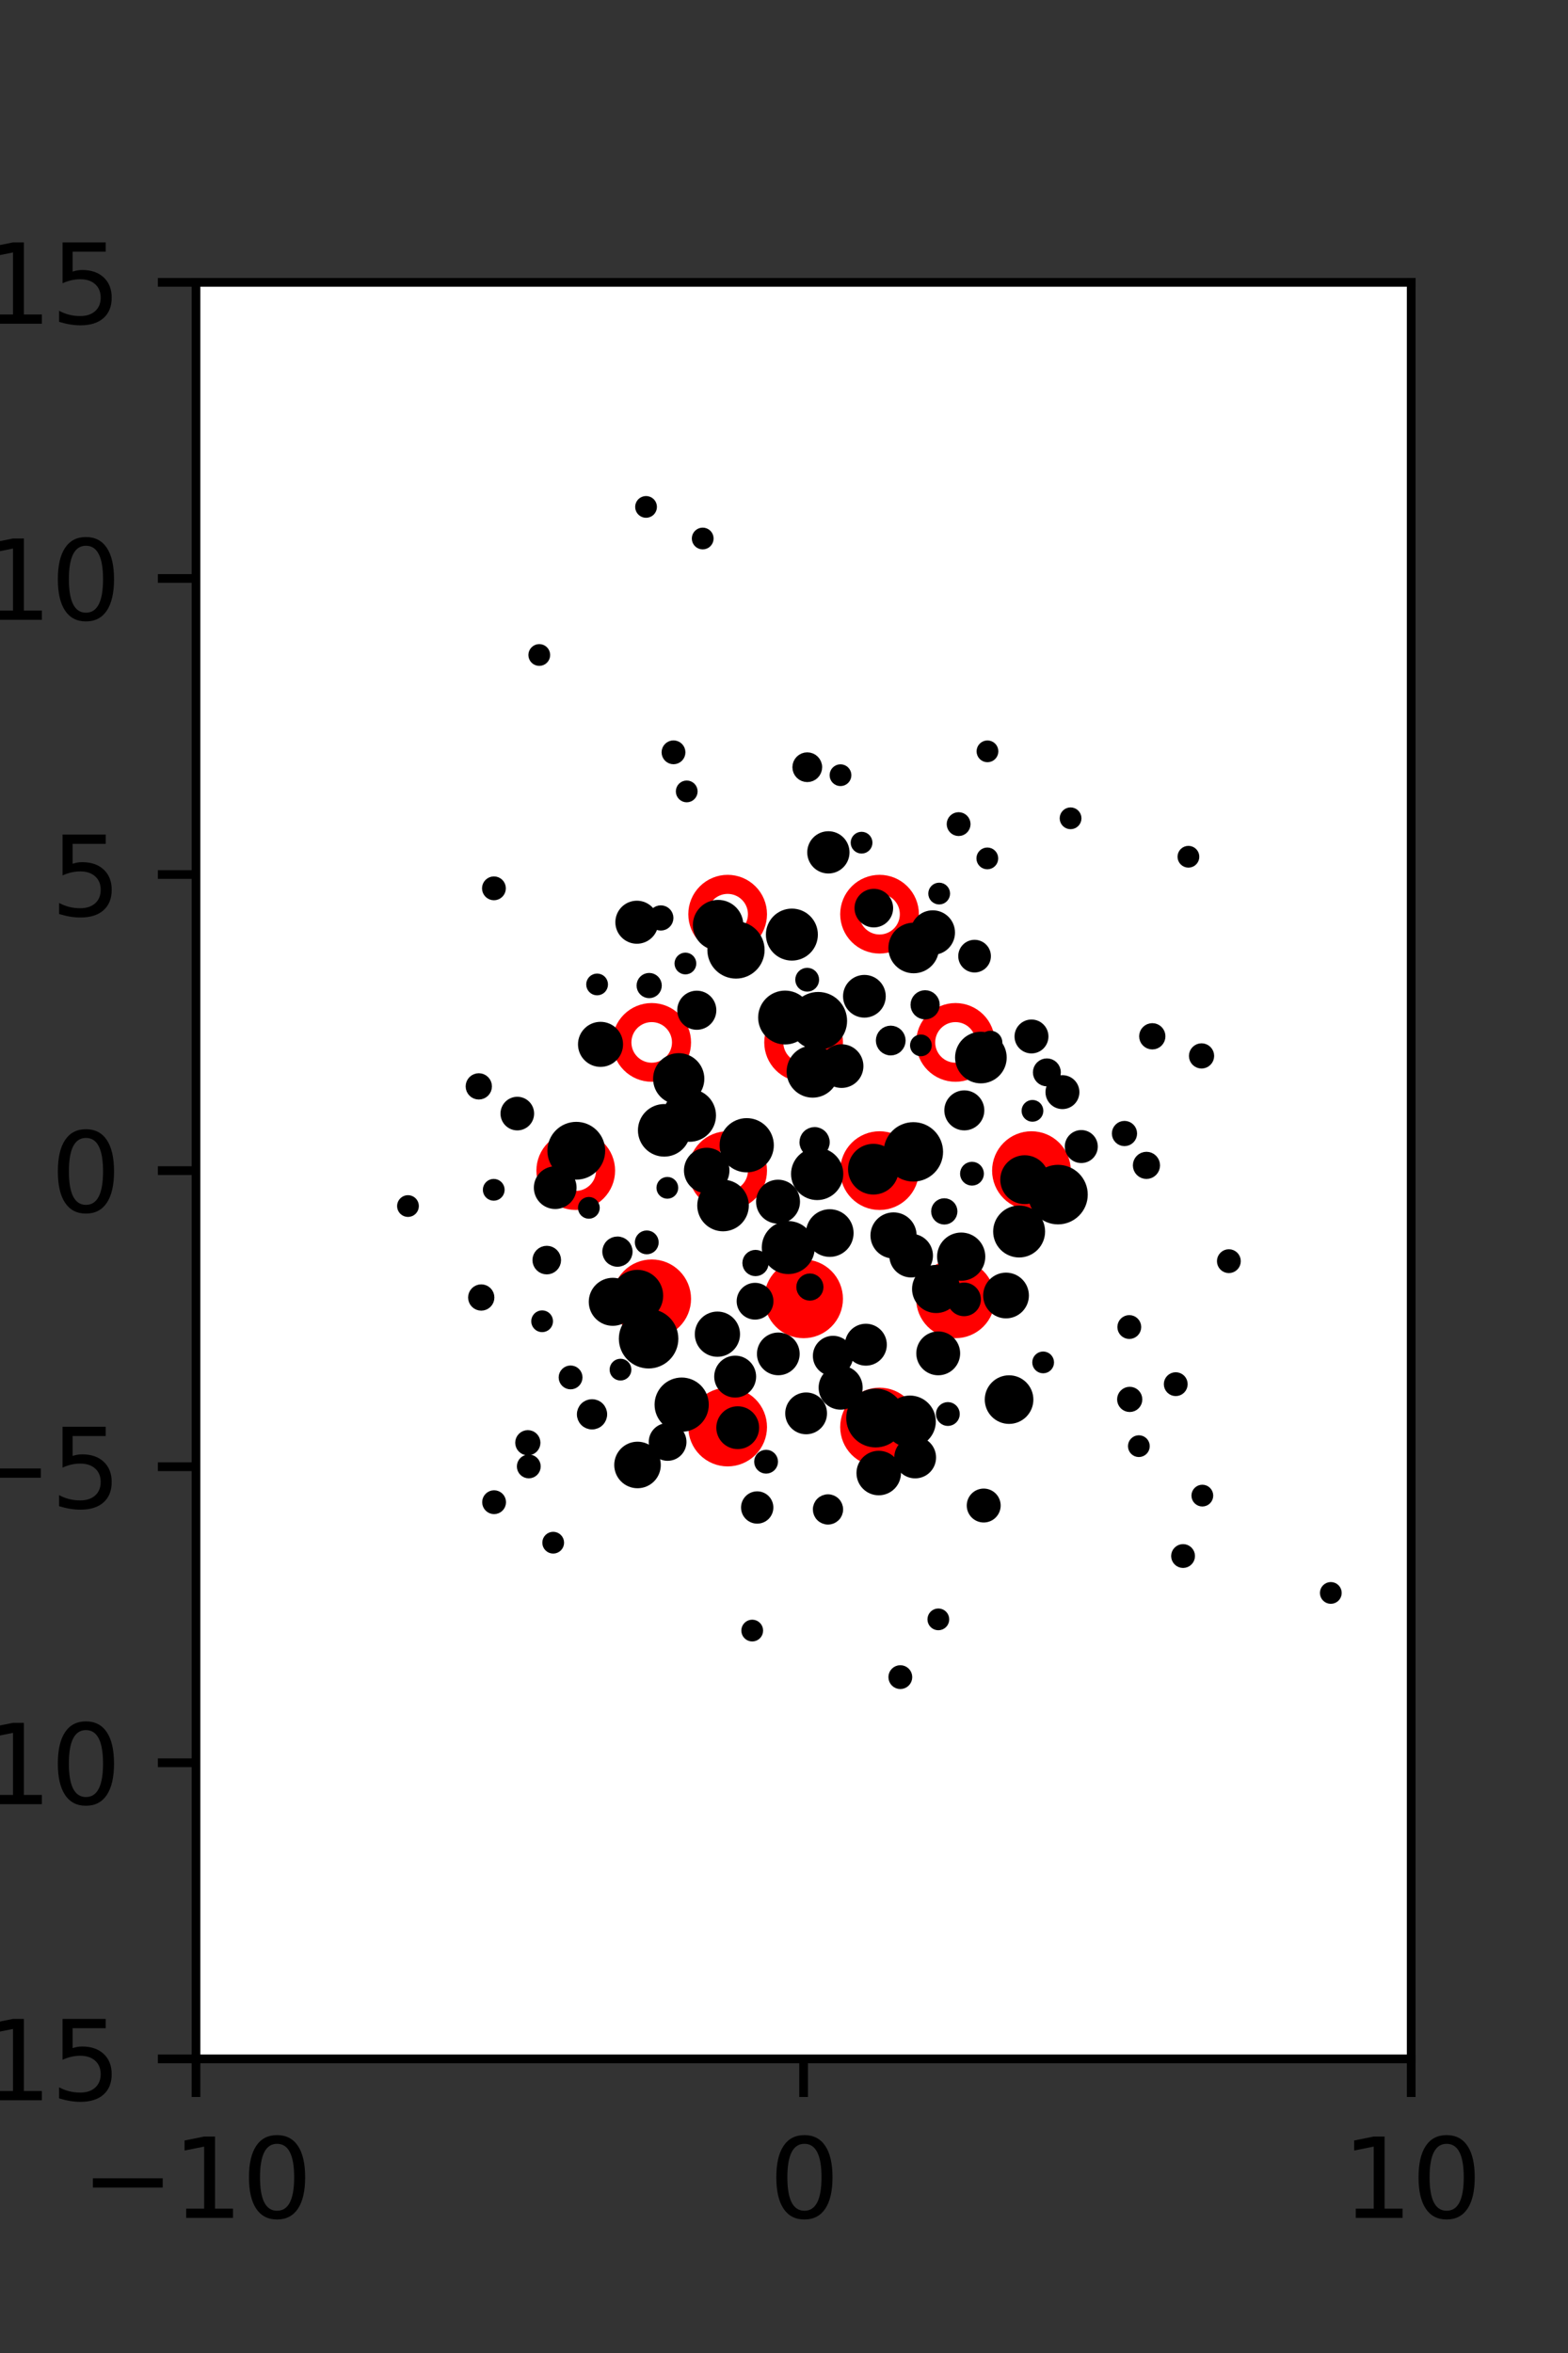 <?xml version="1.0" encoding="utf-8" standalone="no"?>
<!DOCTYPE svg PUBLIC "-//W3C//DTD SVG 1.1//EN"
  "http://www.w3.org/Graphics/SVG/1.1/DTD/svg11.dtd">
<svg xmlns:xlink="http://www.w3.org/1999/xlink" width="144pt" height="216pt" viewBox="0 0 144 216" xmlns="http://www.w3.org/2000/svg" version="1.1">
 <rect x="0" y="0" width="144" height="216" fill="#333333" stroke="none"/>
 <defs>
  <style type="text/css">*{stroke-linejoin: round; stroke-linecap: butt}</style>
 </defs>
 <g id="figure_1">
  <g id="patch_1">
   <path d="M 0 216 
L 144 216 
L 144 0 
L 0 0 
L 0 216 
z
" style="fill: none"/>
  </g>
  <g id="axes_1">
   <g id="patch_2">
    <path d="M 18 189 
L 129.6 189 
L 129.6 25.92 
L 18 25.92 
z
" style="fill: #ffffff"/>
   </g>
   <g id="PathCollection_1">
    <defs>
     <path id="m5959f6d2cf" d="M 0 2.739 
C 0.726 2.739 1.423 2.45 1.936 1.936 
C 2.45 1.423 2.739 0.726 2.739 0 
C 2.739 -0.726 2.45 -1.423 1.936 -1.936 
C 1.423 -2.45 0.726 -2.739 0 -2.739 
C -0.726 -2.739 -1.423 -2.45 -1.936 -1.936 
C -2.45 -1.423 -2.739 -0.726 -2.739 0 
C -2.739 0.726 -2.45 1.423 -1.936 1.936 
C -1.423 2.45 -0.726 2.739 0 2.739 
z
" style="stroke: #ff0000; stroke-width: 1.75"/>
    </defs>
    <g clip-path="url(#p6a2c79c956)">
     <use xlink:href="#m5959f6d2cf" x="80.775" y="107.46" style="fill: #ff0000; stroke: #ff0000; stroke-width: 1.75"/>
     <use xlink:href="#m5959f6d2cf" x="94.725" y="107.46" style="fill: #ff0000; stroke: #ff0000; stroke-width: 1.75"/>
     <use xlink:href="#m5959f6d2cf" x="59.85" y="119.229" style="fill: #ff0000; stroke: #ff0000; stroke-width: 1.75"/>
     <use xlink:href="#m5959f6d2cf" x="73.8" y="119.229" style="fill: #ff0000; stroke: #ff0000; stroke-width: 1.75"/>
     <use xlink:href="#m5959f6d2cf" x="87.75" y="119.229" style="fill: #ff0000; stroke: #ff0000; stroke-width: 1.75"/>
     <use xlink:href="#m5959f6d2cf" x="66.825" y="130.999" style="fill: #ff0000; stroke: #ff0000; stroke-width: 1.75"/>
     <use xlink:href="#m5959f6d2cf" x="80.775" y="130.999" style="fill: #ff0000; stroke: #ff0000; stroke-width: 1.75"/>
    </g>
   </g>
   <g id="PathCollection_2">
    <defs>
     <path id="C0_0_88ee49c2bd" d="M 0 2.739 
C 0.726 2.739 1.423 2.45 1.936 1.936 
C 2.45 1.423 2.739 0.726 2.739 -0 
C 2.739 -0.726 2.45 -1.423 1.936 -1.936 
C 1.423 -2.45 0.726 -2.739 0 -2.739 
C -0.726 -2.739 -1.423 -2.45 -1.936 -1.936 
C -2.45 -1.423 -2.739 -0.726 -2.739 0 
C -2.739 0.726 -2.45 1.423 -1.936 1.936 
C -1.423 2.45 -0.726 2.739 0 2.739 
z
"/>
    </defs>
    <g clip-path="url(#p6a2c79c956)">
     <use xlink:href="#C0_0_88ee49c2bd" x="66.825" y="83.921" style="fill: none; stroke: #ff0000; stroke-width: 1.75"/>
    </g>
    <g clip-path="url(#p6a2c79c956)">
     <use xlink:href="#C0_0_88ee49c2bd" x="80.775" y="83.921" style="fill: none; stroke: #ff0000; stroke-width: 1.75"/>
    </g>
    <g clip-path="url(#p6a2c79c956)">
     <use xlink:href="#C0_0_88ee49c2bd" x="59.85" y="95.691" style="fill: none; stroke: #ff0000; stroke-width: 1.75"/>
    </g>
    <g clip-path="url(#p6a2c79c956)">
     <use xlink:href="#C0_0_88ee49c2bd" x="73.8" y="95.691" style="fill: none; stroke: #ff0000; stroke-width: 1.75"/>
    </g>
    <g clip-path="url(#p6a2c79c956)">
     <use xlink:href="#C0_0_88ee49c2bd" x="87.75" y="95.691" style="fill: none; stroke: #ff0000; stroke-width: 1.75"/>
    </g>
    <g clip-path="url(#p6a2c79c956)">
     <use xlink:href="#C0_0_88ee49c2bd" x="52.875" y="107.46" style="fill: none; stroke: #ff0000; stroke-width: 1.75"/>
    </g>
    <g clip-path="url(#p6a2c79c956)">
     <use xlink:href="#C0_0_88ee49c2bd" x="66.825" y="107.46" style="fill: none; stroke: #ff0000; stroke-width: 1.75"/>
    </g>
   </g>
   <g id="PathCollection_3">
    <path d="M 109.141 79.148 
C 109.274 79.148 109.401 79.095 109.495 79.001 
C 109.589 78.908 109.641 78.781 109.641 78.648 
C 109.641 78.515 109.589 78.388 109.495 78.294 
C 109.401 78.201 109.274 78.148 109.141 78.148 
C 109.009 78.148 108.881 78.201 108.788 78.294 
C 108.694 78.388 108.641 78.515 108.641 78.648 
C 108.641 78.781 108.694 78.908 108.788 79.001 
C 108.881 79.095 109.009 79.148 109.141 79.148 
z
" clip-path="url(#p6a2c79c956)" style="stroke: #000000"/>
    <path d="M 110.346 97.589 
C 110.52 97.589 110.688 97.52 110.811 97.396 
C 110.935 97.273 111.004 97.106 111.004 96.931 
C 111.004 96.757 110.935 96.589 110.811 96.466 
C 110.688 96.342 110.52 96.273 110.346 96.273 
C 110.171 96.273 110.004 96.342 109.881 96.466 
C 109.757 96.589 109.688 96.757 109.688 96.931 
C 109.688 97.106 109.757 97.273 109.881 97.396 
C 110.004 97.52 110.171 97.589 110.346 97.589 
z
" clip-path="url(#p6a2c79c956)" style="stroke: #000000"/>
    <path d="M 122.217 146.728 
C 122.35 146.728 122.477 146.675 122.571 146.582 
C 122.664 146.488 122.717 146.361 122.717 146.228 
C 122.717 146.095 122.664 145.968 122.571 145.875 
C 122.477 145.781 122.35 145.728 122.217 145.728 
C 122.085 145.728 121.957 145.781 121.864 145.875 
C 121.77 145.968 121.717 146.095 121.717 146.228 
C 121.717 146.361 121.77 146.488 121.864 146.582 
C 121.957 146.675 122.085 146.728 122.217 146.728 
z
" clip-path="url(#p6a2c79c956)" style="stroke: #000000"/>
    <path d="M 112.855 116.367 
C 113.013 116.367 113.164 116.304 113.276 116.192 
C 113.387 116.081 113.45 115.93 113.45 115.772 
C 113.45 115.614 113.387 115.463 113.276 115.352 
C 113.164 115.24 113.013 115.177 112.855 115.177 
C 112.698 115.177 112.546 115.24 112.435 115.352 
C 112.323 115.463 112.261 115.614 112.261 115.772 
C 112.261 115.93 112.323 116.081 112.435 116.192 
C 112.546 116.304 112.698 116.367 112.855 116.367 
z
" clip-path="url(#p6a2c79c956)" style="stroke: #000000"/>
    <path d="M 105.823 95.837 
C 106.011 95.837 106.19 95.763 106.323 95.63 
C 106.456 95.497 106.53 95.318 106.53 95.13 
C 106.53 94.942 106.456 94.763 106.323 94.63 
C 106.19 94.497 106.011 94.423 105.823 94.423 
C 105.635 94.423 105.456 94.497 105.323 94.63 
C 105.19 94.763 105.116 94.942 105.116 95.13 
C 105.116 95.318 105.19 95.497 105.323 95.63 
C 105.456 95.763 105.635 95.837 105.823 95.837 
z
" clip-path="url(#p6a2c79c956)" style="stroke: #000000"/>
    <path d="M 98.318 75.619 
C 98.45 75.619 98.577 75.567 98.671 75.473 
C 98.765 75.379 98.818 75.252 98.818 75.119 
C 98.818 74.987 98.765 74.86 98.671 74.766 
C 98.577 74.672 98.45 74.619 98.318 74.619 
C 98.185 74.619 98.058 74.672 97.964 74.766 
C 97.87 74.86 97.818 74.987 97.818 75.119 
C 97.818 75.252 97.87 75.379 97.964 75.473 
C 98.058 75.567 98.185 75.619 98.318 75.619 
z
" clip-path="url(#p6a2c79c956)" style="stroke: #000000"/>
    <path d="M 105.287 107.726 
C 105.485 107.726 105.675 107.647 105.815 107.507 
C 105.955 107.367 106.034 107.177 106.034 106.979 
C 106.034 106.78 105.955 106.59 105.815 106.45 
C 105.675 106.31 105.485 106.231 105.287 106.231 
C 105.088 106.231 104.898 106.31 104.758 106.45 
C 104.618 106.59 104.539 106.78 104.539 106.979 
C 104.539 107.177 104.618 107.367 104.758 107.507 
C 104.898 107.647 105.088 107.726 105.287 107.726 
z
" clip-path="url(#p6a2c79c956)" style="stroke: #000000"/>
    <path d="M 103.268 104.712 
C 103.443 104.712 103.61 104.643 103.734 104.519 
C 103.857 104.396 103.926 104.229 103.926 104.054 
C 103.926 103.88 103.857 103.712 103.734 103.589 
C 103.61 103.465 103.443 103.396 103.268 103.396 
C 103.094 103.396 102.926 103.465 102.803 103.589 
C 102.68 103.712 102.61 103.88 102.61 104.054 
C 102.61 104.229 102.68 104.396 102.803 104.519 
C 102.926 104.643 103.094 104.712 103.268 104.712 
z
" clip-path="url(#p6a2c79c956)" style="stroke: #000000"/>
    <path d="M 90.686 69.471 
C 90.818 69.471 90.945 69.418 91.039 69.325 
C 91.133 69.231 91.186 69.104 91.186 68.971 
C 91.186 68.838 91.133 68.711 91.039 68.617 
C 90.945 68.524 90.818 68.471 90.686 68.471 
C 90.553 68.471 90.426 68.524 90.332 68.617 
C 90.238 68.711 90.186 68.838 90.186 68.971 
C 90.186 69.104 90.238 69.231 90.332 69.325 
C 90.426 69.418 90.553 69.471 90.686 69.471 
z
" clip-path="url(#p6a2c79c956)" style="stroke: #000000"/>
    <path d="M 110.419 137.794 
C 110.551 137.794 110.678 137.741 110.772 137.647 
C 110.866 137.553 110.919 137.426 110.919 137.294 
C 110.919 137.161 110.866 137.034 110.772 136.94 
C 110.678 136.846 110.551 136.794 110.419 136.794 
C 110.286 136.794 110.159 136.846 110.065 136.94 
C 109.971 137.034 109.919 137.161 109.919 137.294 
C 109.919 137.426 109.971 137.553 110.065 137.647 
C 110.159 137.741 110.286 137.794 110.419 137.794 
z
" clip-path="url(#p6a2c79c956)" style="stroke: #000000"/>
    <path d="M 107.976 127.658 
C 108.134 127.658 108.285 127.595 108.397 127.483 
C 108.508 127.372 108.571 127.221 108.571 127.063 
C 108.571 126.905 108.508 126.754 108.397 126.643 
C 108.285 126.531 108.134 126.468 107.976 126.468 
C 107.819 126.468 107.667 126.531 107.556 126.643 
C 107.444 126.754 107.382 126.905 107.382 127.063 
C 107.382 127.221 107.444 127.372 107.556 127.483 
C 107.667 127.595 107.819 127.658 107.976 127.658 
z
" clip-path="url(#p6a2c79c956)" style="stroke: #000000"/>
    <path d="M 103.711 122.414 
C 103.869 122.414 104.02 122.351 104.131 122.24 
C 104.243 122.128 104.306 121.977 104.306 121.819 
C 104.306 121.661 104.243 121.51 104.131 121.399 
C 104.02 121.287 103.869 121.224 103.711 121.224 
C 103.553 121.224 103.402 121.287 103.29 121.399 
C 103.179 121.51 103.116 121.661 103.116 121.819 
C 103.116 121.977 103.179 122.128 103.29 122.24 
C 103.402 122.351 103.553 122.414 103.711 122.414 
z
" clip-path="url(#p6a2c79c956)" style="stroke: #000000"/>
    <path d="M 99.302 106.266 
C 99.572 106.266 99.83 106.159 100.02 105.969 
C 100.211 105.778 100.318 105.52 100.318 105.251 
C 100.318 104.982 100.211 104.723 100.02 104.533 
C 99.83 104.343 99.572 104.236 99.302 104.236 
C 99.033 104.236 98.775 104.343 98.585 104.533 
C 98.394 104.723 98.287 104.982 98.287 105.251 
C 98.287 105.52 98.394 105.778 98.585 105.969 
C 98.775 106.159 99.033 106.266 99.302 106.266 
z
" clip-path="url(#p6a2c79c956)" style="stroke: #000000"/>
    <path d="M 97.572 101.313 
C 97.852 101.313 98.121 101.202 98.32 101.004 
C 98.518 100.805 98.629 100.536 98.629 100.256 
C 98.629 99.976 98.518 99.707 98.32 99.508 
C 98.121 99.31 97.852 99.199 97.572 99.199 
C 97.291 99.199 97.022 99.31 96.824 99.508 
C 96.626 99.707 96.514 99.976 96.514 100.256 
C 96.514 100.536 96.626 100.805 96.824 101.004 
C 97.022 101.202 97.291 101.313 97.572 101.313 
z
" clip-path="url(#p6a2c79c956)" style="stroke: #000000"/>
    <path d="M 96.142 99.224 
C 96.349 99.224 96.548 99.141 96.695 98.994 
C 96.842 98.848 96.924 98.649 96.924 98.441 
C 96.924 98.234 96.842 98.035 96.695 97.888 
C 96.548 97.741 96.349 97.659 96.142 97.659 
C 95.934 97.659 95.735 97.741 95.588 97.888 
C 95.441 98.035 95.359 98.234 95.359 98.441 
C 95.359 98.649 95.441 98.848 95.588 98.994 
C 95.735 99.141 95.934 99.224 96.142 99.224 
z
" clip-path="url(#p6a2c79c956)" style="stroke: #000000"/>
    <path d="M 94.728 96.204 
C 95.009 96.204 95.278 96.092 95.476 95.894 
C 95.674 95.696 95.786 95.427 95.786 95.146 
C 95.786 94.866 95.674 94.597 95.476 94.399 
C 95.278 94.201 95.009 94.089 94.728 94.089 
C 94.448 94.089 94.179 94.201 93.981 94.399 
C 93.782 94.597 93.671 94.866 93.671 95.146 
C 93.671 95.427 93.782 95.696 93.981 95.894 
C 94.179 96.092 94.448 96.204 94.728 96.204 
z
" clip-path="url(#p6a2c79c956)" style="stroke: #000000"/>
    <path d="M 90.672 79.3 
C 90.805 79.3 90.932 79.247 91.026 79.154 
C 91.12 79.06 91.172 78.933 91.172 78.8 
C 91.172 78.667 91.12 78.54 91.026 78.446 
C 90.932 78.353 90.805 78.3 90.672 78.3 
C 90.54 78.3 90.412 78.353 90.319 78.446 
C 90.225 78.54 90.172 78.667 90.172 78.8 
C 90.172 78.933 90.225 79.06 90.319 79.154 
C 90.412 79.247 90.54 79.3 90.672 79.3 
z
" clip-path="url(#p6a2c79c956)" style="stroke: #000000"/>
    <path d="M 88.036 76.246 
C 88.194 76.246 88.345 76.183 88.457 76.072 
C 88.568 75.96 88.631 75.809 88.631 75.651 
C 88.631 75.494 88.568 75.342 88.457 75.231 
C 88.345 75.119 88.194 75.057 88.036 75.057 
C 87.879 75.057 87.727 75.119 87.616 75.231 
C 87.504 75.342 87.442 75.494 87.442 75.651 
C 87.442 75.809 87.504 75.96 87.616 76.072 
C 87.727 76.183 87.879 76.246 88.036 76.246 
z
" clip-path="url(#p6a2c79c956)" style="stroke: #000000"/>
    <path d="M 108.649 143.435 
C 108.807 143.435 108.958 143.372 109.069 143.26 
C 109.181 143.149 109.244 142.998 109.244 142.84 
C 109.244 142.682 109.181 142.531 109.069 142.42 
C 108.958 142.308 108.807 142.245 108.649 142.245 
C 108.491 142.245 108.34 142.308 108.229 142.42 
C 108.117 142.531 108.054 142.682 108.054 142.84 
C 108.054 142.998 108.117 143.149 108.229 143.26 
C 108.34 143.372 108.491 143.435 108.649 143.435 
z
" clip-path="url(#p6a2c79c956)" style="stroke: #000000"/>
    <path d="M 104.589 133.254 
C 104.722 133.254 104.849 133.201 104.943 133.108 
C 105.037 133.014 105.089 132.887 105.089 132.754 
C 105.089 132.622 105.037 132.494 104.943 132.401 
C 104.849 132.307 104.722 132.254 104.589 132.254 
C 104.457 132.254 104.33 132.307 104.236 132.401 
C 104.142 132.494 104.089 132.622 104.089 132.754 
C 104.089 132.887 104.142 133.014 104.236 133.108 
C 104.33 133.201 104.457 133.254 104.589 133.254 
z
" clip-path="url(#p6a2c79c956)" style="stroke: #000000"/>
    <path d="M 103.749 129.12 
C 103.924 129.12 104.091 129.051 104.215 128.927 
C 104.338 128.804 104.407 128.637 104.407 128.462 
C 104.407 128.288 104.338 128.12 104.215 127.997 
C 104.091 127.873 103.924 127.804 103.749 127.804 
C 103.575 127.804 103.407 127.873 103.284 127.997 
C 103.161 128.12 103.091 128.288 103.091 128.462 
C 103.091 128.637 103.161 128.804 103.284 128.927 
C 103.407 129.051 103.575 129.12 103.749 129.12 
z
" clip-path="url(#p6a2c79c956)" style="stroke: #000000"/>
    <path d="M 97.162 111.897 
C 97.754 111.897 98.323 111.661 98.742 111.242 
C 99.161 110.823 99.396 110.255 99.396 109.662 
C 99.396 109.069 99.161 108.501 98.742 108.082 
C 98.323 107.663 97.754 107.427 97.162 107.427 
C 96.569 107.427 96.001 107.663 95.582 108.082 
C 95.163 108.501 94.927 109.069 94.927 109.662 
C 94.927 110.255 95.163 110.823 95.582 111.242 
C 96.001 111.661 96.569 111.897 97.162 111.897 
z
" clip-path="url(#p6a2c79c956)" style="stroke: #000000"/>
    <path d="M 94.105 110.038 
C 94.568 110.038 95.011 109.854 95.338 109.527 
C 95.665 109.2 95.849 108.756 95.849 108.294 
C 95.849 107.831 95.665 107.387 95.338 107.06 
C 95.011 106.733 94.568 106.55 94.105 106.55 
C 93.643 106.55 93.199 106.733 92.872 107.06 
C 92.545 107.387 92.361 107.831 92.361 108.294 
C 92.361 108.756 92.545 109.2 92.872 109.527 
C 93.199 109.854 93.643 110.038 94.105 110.038 
z
" clip-path="url(#p6a2c79c956)" style="stroke: #000000"/>
    <path d="M 94.818 102.473 
C 94.951 102.473 95.078 102.42 95.172 102.326 
C 95.266 102.233 95.318 102.105 95.318 101.973 
C 95.318 101.84 95.266 101.713 95.172 101.619 
C 95.078 101.526 94.951 101.473 94.818 101.473 
C 94.686 101.473 94.558 101.526 94.465 101.619 
C 94.371 101.713 94.318 101.84 94.318 101.973 
C 94.318 102.105 94.371 102.233 94.465 102.326 
C 94.558 102.42 94.686 102.473 94.818 102.473 
z
" clip-path="url(#p6a2c79c956)" style="stroke: #000000"/>
    <path d="M 90.081 98.951 
C 90.577 98.951 91.053 98.753 91.404 98.403 
C 91.755 98.052 91.952 97.576 91.952 97.08 
C 91.952 96.584 91.755 96.108 91.404 95.757 
C 91.053 95.406 90.577 95.209 90.081 95.209 
C 89.585 95.209 89.109 95.406 88.758 95.757 
C 88.407 96.108 88.21 96.584 88.21 97.08 
C 88.21 97.576 88.407 98.052 88.758 98.403 
C 89.109 98.753 89.585 98.951 90.081 98.951 
z
" clip-path="url(#p6a2c79c956)" style="stroke: #000000"/>
    <path d="M 90.962 96.307 
C 91.12 96.307 91.271 96.245 91.382 96.133 
C 91.494 96.022 91.557 95.87 91.557 95.713 
C 91.557 95.555 91.494 95.404 91.382 95.292 
C 91.271 95.181 91.12 95.118 90.962 95.118 
C 90.804 95.118 90.653 95.181 90.542 95.292 
C 90.43 95.404 90.367 95.555 90.367 95.713 
C 90.367 95.87 90.43 96.022 90.542 96.133 
C 90.653 96.245 90.804 96.307 90.962 96.307 
z
" clip-path="url(#p6a2c79c956)" style="stroke: #000000"/>
    <path d="M 89.502 88.772 
C 89.767 88.772 90.021 88.667 90.209 88.479 
C 90.396 88.291 90.502 88.037 90.502 87.772 
C 90.502 87.507 90.396 87.252 90.209 87.065 
C 90.021 86.877 89.767 86.772 89.502 86.772 
C 89.236 86.772 88.982 86.877 88.795 87.065 
C 88.607 87.252 88.502 87.507 88.502 87.772 
C 88.502 88.037 88.607 88.291 88.795 88.479 
C 88.982 88.667 89.236 88.772 89.502 88.772 
z
" clip-path="url(#p6a2c79c956)" style="stroke: #000000"/>
    <path d="M 85.66 87.152 
C 86.07 87.152 86.462 86.99 86.752 86.7 
C 87.042 86.41 87.204 86.018 87.204 85.608 
C 87.204 85.198 87.042 84.806 86.752 84.516 
C 86.462 84.226 86.07 84.064 85.66 84.064 
C 85.251 84.064 84.858 84.226 84.568 84.516 
C 84.279 84.806 84.116 85.198 84.116 85.608 
C 84.116 86.018 84.279 86.41 84.568 86.7 
C 84.858 86.99 85.251 87.152 85.66 87.152 
z
" clip-path="url(#p6a2c79c956)" style="stroke: #000000"/>
    <path d="M 86.251 82.528 
C 86.383 82.528 86.51 82.475 86.604 82.382 
C 86.698 82.288 86.751 82.161 86.751 82.028 
C 86.751 81.896 86.698 81.768 86.604 81.675 
C 86.51 81.581 86.383 81.528 86.251 81.528 
C 86.118 81.528 85.991 81.581 85.897 81.675 
C 85.803 81.768 85.751 81.896 85.751 82.028 
C 85.751 82.161 85.803 82.288 85.897 82.382 
C 85.991 82.475 86.118 82.528 86.251 82.528 
z
" clip-path="url(#p6a2c79c956)" style="stroke: #000000"/>
    <path d="M 95.799 125.566 
C 95.931 125.566 96.059 125.514 96.152 125.42 
C 96.246 125.326 96.299 125.199 96.299 125.066 
C 96.299 124.934 96.246 124.807 96.152 124.713 
C 96.059 124.619 95.931 124.566 95.799 124.566 
C 95.666 124.566 95.539 124.619 95.445 124.713 
C 95.351 124.807 95.299 124.934 95.299 125.066 
C 95.299 125.199 95.351 125.326 95.445 125.42 
C 95.539 125.514 95.666 125.566 95.799 125.566 
z
" clip-path="url(#p6a2c79c956)" style="stroke: #000000"/>
    <path d="M 92.39 120.525 
C 92.815 120.525 93.222 120.356 93.522 120.056 
C 93.822 119.756 93.991 119.349 93.991 118.924 
C 93.991 118.5 93.822 118.092 93.522 117.792 
C 93.222 117.492 92.815 117.324 92.39 117.324 
C 91.966 117.324 91.559 117.492 91.258 117.792 
C 90.958 118.092 90.79 118.5 90.79 118.924 
C 90.79 119.349 90.958 119.756 91.258 120.056 
C 91.559 120.356 91.966 120.525 92.39 120.525 
z
" clip-path="url(#p6a2c79c956)" style="stroke: #000000"/>
    <path d="M 93.593 114.934 
C 94.093 114.934 94.572 114.736 94.926 114.382 
C 95.279 114.029 95.478 113.549 95.478 113.049 
C 95.478 112.549 95.279 112.07 94.926 111.716 
C 94.572 111.363 94.093 111.164 93.593 111.164 
C 93.093 111.164 92.613 111.363 92.26 111.716 
C 91.906 112.07 91.708 112.549 91.708 113.049 
C 91.708 113.549 91.906 114.029 92.26 114.382 
C 92.613 114.736 93.093 114.934 93.593 114.934 
z
" clip-path="url(#p6a2c79c956)" style="stroke: #000000"/>
    <path d="M 89.263 108.337 
C 89.421 108.337 89.572 108.275 89.684 108.163 
C 89.795 108.052 89.858 107.901 89.858 107.743 
C 89.858 107.585 89.795 107.434 89.684 107.322 
C 89.572 107.211 89.421 107.148 89.263 107.148 
C 89.106 107.148 88.954 107.211 88.843 107.322 
C 88.731 107.434 88.669 107.585 88.669 107.743 
C 88.669 107.901 88.731 108.052 88.843 108.163 
C 88.954 108.275 89.106 108.337 89.263 108.337 
z
" clip-path="url(#p6a2c79c956)" style="stroke: #000000"/>
    <path d="M 88.559 103.267 
C 88.914 103.267 89.254 103.126 89.504 102.875 
C 89.755 102.625 89.896 102.285 89.896 101.93 
C 89.896 101.576 89.755 101.236 89.504 100.986 
C 89.254 100.735 88.914 100.594 88.559 100.594 
C 88.205 100.594 87.865 100.735 87.615 100.986 
C 87.364 101.236 87.223 101.576 87.223 101.93 
C 87.223 102.285 87.364 102.625 87.615 102.875 
C 87.865 103.126 88.205 103.267 88.559 103.267 
z
" clip-path="url(#p6a2c79c956)" style="stroke: #000000"/>
    <path d="M 84.573 96.463 
C 84.706 96.463 84.833 96.41 84.927 96.316 
C 85.02 96.223 85.073 96.096 85.073 95.963 
C 85.073 95.83 85.02 95.703 84.927 95.609 
C 84.833 95.516 84.706 95.463 84.573 95.463 
C 84.44 95.463 84.313 95.516 84.219 95.609 
C 84.126 95.703 84.073 95.83 84.073 95.963 
C 84.073 96.096 84.126 96.223 84.219 96.316 
C 84.313 96.41 84.44 96.463 84.573 96.463 
z
" clip-path="url(#p6a2c79c956)" style="stroke: #000000"/>
    <path d="M 84.961 93.08 
C 85.184 93.08 85.398 92.991 85.556 92.834 
C 85.713 92.676 85.802 92.462 85.802 92.239 
C 85.802 92.016 85.713 91.802 85.556 91.645 
C 85.398 91.487 85.184 91.398 84.961 91.398 
C 84.738 91.398 84.524 91.487 84.366 91.645 
C 84.209 91.802 84.12 92.016 84.12 92.239 
C 84.12 92.462 84.209 92.676 84.366 92.834 
C 84.524 92.991 84.738 93.08 84.961 93.08 
z
" clip-path="url(#p6a2c79c956)" style="stroke: #000000"/>
    <path d="M 83.91 88.846 
C 84.394 88.846 84.857 88.654 85.199 88.312 
C 85.541 87.97 85.734 87.506 85.734 87.022 
C 85.734 86.539 85.541 86.075 85.199 85.733 
C 84.857 85.391 84.394 85.199 83.91 85.199 
C 83.426 85.199 82.962 85.391 82.62 85.733 
C 82.278 86.075 82.086 86.539 82.086 87.022 
C 82.086 87.506 82.278 87.97 82.62 88.312 
C 82.962 88.654 83.426 88.846 83.91 88.846 
z
" clip-path="url(#p6a2c79c956)" style="stroke: #000000"/>
    <path d="M 80.249 84.636 
C 80.587 84.636 80.91 84.502 81.149 84.263 
C 81.388 84.024 81.522 83.7 81.522 83.363 
C 81.522 83.025 81.388 82.702 81.149 82.463 
C 80.91 82.224 80.587 82.09 80.249 82.09 
C 79.912 82.09 79.588 82.224 79.349 82.463 
C 79.11 82.702 78.976 83.025 78.976 83.363 
C 78.976 83.7 79.11 84.024 79.349 84.263 
C 79.588 84.502 79.912 84.636 80.249 84.636 
z
" clip-path="url(#p6a2c79c956)" style="stroke: #000000"/>
    <path d="M 79.124 77.856 
C 79.257 77.856 79.384 77.804 79.478 77.71 
C 79.571 77.616 79.624 77.489 79.624 77.356 
C 79.624 77.224 79.571 77.097 79.478 77.003 
C 79.384 76.909 79.257 76.856 79.124 76.856 
C 78.991 76.856 78.864 76.909 78.771 77.003 
C 78.677 77.097 78.624 77.224 78.624 77.356 
C 78.624 77.489 78.677 77.616 78.771 77.71 
C 78.864 77.804 78.991 77.856 79.124 77.856 
z
" clip-path="url(#p6a2c79c956)" style="stroke: #000000"/>
    <path d="M 77.188 71.661 
C 77.321 71.661 77.448 71.609 77.541 71.515 
C 77.635 71.421 77.688 71.294 77.688 71.161 
C 77.688 71.029 77.635 70.902 77.541 70.808 
C 77.448 70.714 77.321 70.661 77.188 70.661 
C 77.055 70.661 76.928 70.714 76.834 70.808 
C 76.741 70.902 76.688 71.029 76.688 71.161 
C 76.688 71.294 76.741 71.421 76.834 71.515 
C 76.928 71.609 77.055 71.661 77.188 71.661 
z
" clip-path="url(#p6a2c79c956)" style="stroke: #000000"/>
    <path d="M 92.669 130.212 
C 93.129 130.212 93.569 130.029 93.894 129.705 
C 94.219 129.38 94.402 128.939 94.402 128.48 
C 94.402 128.02 94.219 127.58 93.894 127.255 
C 93.569 126.93 93.129 126.748 92.669 126.748 
C 92.21 126.748 91.77 126.93 91.445 127.255 
C 91.12 127.58 90.937 128.02 90.937 128.48 
C 90.937 128.939 91.12 129.38 91.445 129.705 
C 91.77 130.029 92.21 130.212 92.669 130.212 
z
" clip-path="url(#p6a2c79c956)" style="stroke: #000000"/>
    <path d="M 88.54 120.325 
C 88.817 120.325 89.082 120.215 89.278 120.019 
C 89.474 119.824 89.584 119.558 89.584 119.281 
C 89.584 119.004 89.474 118.739 89.278 118.543 
C 89.082 118.347 88.817 118.237 88.54 118.237 
C 88.263 118.237 87.997 118.347 87.802 118.543 
C 87.606 118.739 87.496 119.004 87.496 119.281 
C 87.496 119.558 87.606 119.824 87.802 120.019 
C 87.997 120.215 88.263 120.325 88.54 120.325 
z
" clip-path="url(#p6a2c79c956)" style="stroke: #000000"/>
    <path d="M 88.273 117.071 
C 88.727 117.071 89.163 116.891 89.484 116.569 
C 89.806 116.248 89.986 115.812 89.986 115.357 
C 89.986 114.903 89.806 114.467 89.484 114.146 
C 89.163 113.824 88.727 113.644 88.273 113.644 
C 87.818 113.644 87.382 113.824 87.061 114.146 
C 86.739 114.467 86.559 114.903 86.559 115.357 
C 86.559 115.812 86.739 116.248 87.061 116.569 
C 87.382 116.891 87.818 117.071 88.273 117.071 
z
" clip-path="url(#p6a2c79c956)" style="stroke: #000000"/>
    <path d="M 86.72 111.911 
C 86.908 111.911 87.088 111.837 87.22 111.704 
C 87.353 111.571 87.427 111.392 87.427 111.204 
C 87.427 111.016 87.353 110.837 87.22 110.704 
C 87.088 110.571 86.908 110.497 86.72 110.497 
C 86.533 110.497 86.353 110.571 86.22 110.704 
C 86.088 110.837 86.013 111.016 86.013 111.204 
C 86.013 111.392 86.088 111.571 86.22 111.704 
C 86.353 111.837 86.533 111.911 86.72 111.911 
z
" clip-path="url(#p6a2c79c956)" style="stroke: #000000"/>
    <path d="M 83.881 107.966 
C 84.471 107.966 85.038 107.731 85.456 107.313 
C 85.874 106.896 86.108 106.329 86.108 105.738 
C 86.108 105.147 85.874 104.581 85.456 104.163 
C 85.038 103.745 84.471 103.511 83.881 103.511 
C 83.29 103.511 82.723 103.745 82.305 104.163 
C 81.888 104.581 81.653 105.147 81.653 105.738 
C 81.653 106.329 81.888 106.896 82.305 107.313 
C 82.723 107.731 83.29 107.966 83.881 107.966 
z
" clip-path="url(#p6a2c79c956)" style="stroke: #000000"/>
    <path d="M 81.802 96.386 
C 82.031 96.386 82.252 96.294 82.414 96.132 
C 82.577 95.969 82.668 95.749 82.668 95.52 
C 82.668 95.29 82.577 95.07 82.414 94.907 
C 82.252 94.745 82.031 94.653 81.802 94.653 
C 81.572 94.653 81.352 94.745 81.189 94.907 
C 81.027 95.07 80.936 95.29 80.936 95.52 
C 80.936 95.749 81.027 95.969 81.189 96.132 
C 81.352 96.294 81.572 96.386 81.802 96.386 
z
" clip-path="url(#p6a2c79c956)" style="stroke: #000000"/>
    <path d="M 79.384 92.917 
C 79.772 92.917 80.143 92.763 80.417 92.489 
C 80.691 92.215 80.845 91.843 80.845 91.455 
C 80.845 91.068 80.691 90.696 80.417 90.422 
C 80.143 90.148 79.772 89.994 79.384 89.994 
C 78.996 89.994 78.625 90.148 78.351 90.422 
C 78.076 90.696 77.922 91.068 77.922 91.455 
C 77.922 91.843 78.076 92.215 78.351 92.489 
C 78.625 92.763 78.996 92.917 79.384 92.917 
z
" clip-path="url(#p6a2c79c956)" style="stroke: #000000"/>
    <path d="M 76.075 79.686 
C 76.457 79.686 76.824 79.534 77.094 79.264 
C 77.364 78.994 77.516 78.627 77.516 78.245 
C 77.516 77.863 77.364 77.496 77.094 77.226 
C 76.824 76.956 76.457 76.804 76.075 76.804 
C 75.693 76.804 75.326 76.956 75.056 77.226 
C 74.786 77.496 74.634 77.863 74.634 78.245 
C 74.634 78.627 74.786 78.994 75.056 79.264 
C 75.326 79.534 75.693 79.686 76.075 79.686 
z
" clip-path="url(#p6a2c79c956)" style="stroke: #000000"/>
    <path d="M 74.137 71.295 
C 74.367 71.295 74.587 71.204 74.75 71.041 
C 74.912 70.879 75.004 70.659 75.004 70.429 
C 75.004 70.199 74.912 69.979 74.75 69.816 
C 74.587 69.654 74.367 69.563 74.137 69.563 
C 73.908 69.563 73.688 69.654 73.525 69.816 
C 73.363 69.979 73.271 70.199 73.271 70.429 
C 73.271 70.659 73.363 70.879 73.525 71.041 
C 73.688 71.204 73.908 71.295 74.137 71.295 
z
" clip-path="url(#p6a2c79c956)" style="stroke: #000000"/>
    <path d="M 64.534 49.934 
C 64.667 49.934 64.794 49.882 64.888 49.788 
C 64.982 49.694 65.034 49.567 65.034 49.434 
C 65.034 49.302 64.982 49.174 64.888 49.081 
C 64.794 48.987 64.667 48.934 64.534 48.934 
C 64.402 48.934 64.275 48.987 64.181 49.081 
C 64.087 49.174 64.034 49.302 64.034 49.434 
C 64.034 49.567 64.087 49.694 64.181 49.788 
C 64.275 49.882 64.402 49.934 64.534 49.934 
z
" clip-path="url(#p6a2c79c956)" style="stroke: #000000"/>
    <path d="M 90.34 139.262 
C 90.621 139.262 90.89 139.151 91.088 138.952 
C 91.286 138.754 91.398 138.485 91.398 138.205 
C 91.398 137.924 91.286 137.655 91.088 137.457 
C 90.89 137.259 90.621 137.147 90.34 137.147 
C 90.06 137.147 89.791 137.259 89.593 137.457 
C 89.394 137.655 89.283 137.924 89.283 138.205 
C 89.283 138.485 89.394 138.754 89.593 138.952 
C 89.791 139.151 90.06 139.262 90.34 139.262 
z
" clip-path="url(#p6a2c79c956)" style="stroke: #000000"/>
    <path d="M 87.047 130.399 
C 87.205 130.399 87.356 130.336 87.468 130.224 
C 87.579 130.113 87.642 129.962 87.642 129.804 
C 87.642 129.646 87.579 129.495 87.468 129.384 
C 87.356 129.272 87.205 129.209 87.047 129.209 
C 86.89 129.209 86.738 129.272 86.627 129.384 
C 86.515 129.495 86.453 129.646 86.453 129.804 
C 86.453 129.962 86.515 130.113 86.627 130.224 
C 86.738 130.336 86.89 130.399 87.047 130.399 
z
" clip-path="url(#p6a2c79c956)" style="stroke: #000000"/>
    <path d="M 86.163 125.749 
C 86.565 125.749 86.95 125.589 87.233 125.306 
C 87.517 125.022 87.677 124.637 87.677 124.235 
C 87.677 123.834 87.517 123.449 87.233 123.165 
C 86.95 122.881 86.565 122.721 86.163 122.721 
C 85.762 122.721 85.377 122.881 85.093 123.165 
C 84.809 123.449 84.649 123.834 84.649 124.235 
C 84.649 124.637 84.809 125.022 85.093 125.306 
C 85.377 125.589 85.762 125.749 86.163 125.749 
z
" clip-path="url(#p6a2c79c956)" style="stroke: #000000"/>
    <path d="M 85.971 120.036 
C 86.425 120.036 86.86 119.856 87.181 119.535 
C 87.501 119.214 87.682 118.779 87.682 118.326 
C 87.682 117.872 87.501 117.437 87.181 117.116 
C 86.86 116.795 86.425 116.615 85.971 116.615 
C 85.517 116.615 85.082 116.795 84.761 117.116 
C 84.441 117.437 84.26 117.872 84.26 118.326 
C 84.26 118.779 84.441 119.214 84.761 119.535 
C 85.082 119.856 85.517 120.036 85.971 120.036 
z
" clip-path="url(#p6a2c79c956)" style="stroke: #000000"/>
    <path d="M 83.676 116.769 
C 84.075 116.769 84.458 116.61 84.74 116.328 
C 85.022 116.046 85.181 115.663 85.181 115.264 
C 85.181 114.865 85.022 114.482 84.74 114.2 
C 84.458 113.918 84.075 113.759 83.676 113.759 
C 83.277 113.759 82.895 113.918 82.612 114.2 
C 82.33 114.482 82.172 114.865 82.172 115.264 
C 82.172 115.663 82.33 116.046 82.612 116.328 
C 82.895 116.61 83.277 116.769 83.676 116.769 
z
" clip-path="url(#p6a2c79c956)" style="stroke: #000000"/>
    <path d="M 82.059 115.03 
C 82.488 115.03 82.9 114.859 83.204 114.556 
C 83.508 114.252 83.678 113.84 83.678 113.411 
C 83.678 112.981 83.508 112.57 83.204 112.266 
C 82.9 111.962 82.488 111.792 82.059 111.792 
C 81.63 111.792 81.218 111.962 80.914 112.266 
C 80.61 112.57 80.44 112.981 80.44 113.411 
C 80.44 113.84 80.61 114.252 80.914 114.556 
C 81.218 114.859 81.63 115.03 82.059 115.03 
z
" clip-path="url(#p6a2c79c956)" style="stroke: #000000"/>
    <path d="M 80.21 109.158 
C 80.695 109.158 81.161 108.966 81.504 108.623 
C 81.847 108.28 82.039 107.815 82.039 107.33 
C 82.039 106.845 81.847 106.379 81.504 106.036 
C 81.161 105.693 80.695 105.501 80.21 105.501 
C 79.725 105.501 79.26 105.693 78.917 106.036 
C 78.574 106.379 78.382 106.845 78.382 107.33 
C 78.382 107.815 78.574 108.28 78.917 108.623 
C 79.26 108.966 79.725 109.158 80.21 109.158 
z
" clip-path="url(#p6a2c79c956)" style="stroke: #000000"/>
    <path d="M 77.289 99.37 
C 77.688 99.37 78.07 99.212 78.353 98.93 
C 78.635 98.647 78.793 98.265 78.793 97.866 
C 78.793 97.467 78.635 97.084 78.353 96.802 
C 78.07 96.52 77.688 96.361 77.289 96.361 
C 76.89 96.361 76.507 96.52 76.225 96.802 
C 75.943 97.084 75.784 97.467 75.784 97.866 
C 75.784 98.265 75.943 98.647 76.225 98.93 
C 76.507 99.212 76.89 99.37 77.289 99.37 
z
" clip-path="url(#p6a2c79c956)" style="stroke: #000000"/>
    <path d="M 75.139 95.868 
C 75.711 95.868 76.259 95.641 76.663 95.237 
C 77.067 94.833 77.294 94.285 77.294 93.713 
C 77.294 93.142 77.067 92.594 76.663 92.19 
C 76.259 91.786 75.711 91.559 75.139 91.559 
C 74.568 91.559 74.02 91.786 73.616 92.19 
C 73.212 92.594 72.985 93.142 72.985 93.713 
C 72.985 94.285 73.212 94.833 73.616 95.237 
C 74.02 95.641 74.568 95.868 75.139 95.868 
z
" clip-path="url(#p6a2c79c956)" style="stroke: #000000"/>
    <path d="M 74.129 90.531 
C 74.286 90.531 74.438 90.469 74.549 90.357 
C 74.661 90.246 74.723 90.094 74.723 89.937 
C 74.723 89.779 74.661 89.628 74.549 89.516 
C 74.438 89.405 74.286 89.342 74.129 89.342 
C 73.971 89.342 73.82 89.405 73.708 89.516 
C 73.597 89.628 73.534 89.779 73.534 89.937 
C 73.534 90.094 73.597 90.246 73.708 90.357 
C 73.82 90.469 73.971 90.531 74.129 90.531 
z
" clip-path="url(#p6a2c79c956)" style="stroke: #000000"/>
    <path d="M 72.724 87.682 
C 73.224 87.682 73.705 87.483 74.058 87.129 
C 74.412 86.775 74.611 86.295 74.611 85.795 
C 74.611 85.294 74.412 84.814 74.058 84.46 
C 73.705 84.106 73.224 83.907 72.724 83.907 
C 72.223 83.907 71.743 84.106 71.389 84.46 
C 71.035 84.814 70.837 85.294 70.837 85.795 
C 70.837 86.295 71.035 86.775 71.389 87.129 
C 71.743 87.483 72.223 87.682 72.724 87.682 
z
" clip-path="url(#p6a2c79c956)" style="stroke: #000000"/>
    <path d="M 59.331 47.033 
C 59.464 47.033 59.591 46.98 59.685 46.887 
C 59.778 46.793 59.831 46.666 59.831 46.533 
C 59.831 46.4 59.778 46.273 59.685 46.179 
C 59.591 46.086 59.464 46.033 59.331 46.033 
C 59.198 46.033 59.071 46.086 58.978 46.179 
C 58.884 46.273 58.831 46.4 58.831 46.533 
C 58.831 46.666 58.884 46.793 58.978 46.887 
C 59.071 46.98 59.198 47.033 59.331 47.033 
z
" clip-path="url(#p6a2c79c956)" style="stroke: #000000"/>
    <path d="M 84.045 135.212 
C 84.422 135.212 84.783 135.063 85.049 134.797 
C 85.316 134.53 85.465 134.169 85.465 133.793 
C 85.465 133.416 85.316 133.055 85.049 132.789 
C 84.783 132.523 84.422 132.373 84.045 132.373 
C 83.669 132.373 83.308 132.523 83.042 132.789 
C 82.775 133.055 82.626 133.416 82.626 133.793 
C 82.626 134.169 82.775 134.53 83.042 134.797 
C 83.308 135.063 83.669 135.212 84.045 135.212 
z
" clip-path="url(#p6a2c79c956)" style="stroke: #000000"/>
    <path d="M 83.563 132.369 
C 84.062 132.369 84.54 132.171 84.893 131.818 
C 85.245 131.466 85.443 130.987 85.443 130.489 
C 85.443 129.99 85.245 129.512 84.893 129.159 
C 84.54 128.807 84.062 128.609 83.563 128.609 
C 83.065 128.609 82.586 128.807 82.234 129.159 
C 81.881 129.512 81.683 129.99 81.683 130.489 
C 81.683 130.987 81.881 131.466 82.234 131.818 
C 82.586 132.171 83.065 132.369 83.563 132.369 
z
" clip-path="url(#p6a2c79c956)" style="stroke: #000000"/>
    <path d="M 79.518 124.866 
C 79.896 124.866 80.258 124.716 80.526 124.449 
C 80.793 124.182 80.943 123.819 80.943 123.441 
C 80.943 123.063 80.793 122.701 80.526 122.433 
C 80.258 122.166 79.896 122.016 79.518 122.016 
C 79.14 122.016 78.777 122.166 78.51 122.433 
C 78.243 122.701 78.093 123.063 78.093 123.441 
C 78.093 123.819 78.243 124.182 78.51 124.449 
C 78.777 124.716 79.14 124.866 79.518 124.866 
z
" clip-path="url(#p6a2c79c956)" style="stroke: #000000"/>
    <path d="M 76.203 114.88 
C 76.651 114.88 77.08 114.702 77.397 114.386 
C 77.713 114.069 77.891 113.64 77.891 113.192 
C 77.891 112.744 77.713 112.315 77.397 111.998 
C 77.08 111.682 76.651 111.504 76.203 111.504 
C 75.755 111.504 75.326 111.682 75.009 111.998 
C 74.692 112.315 74.514 112.744 74.514 113.192 
C 74.514 113.64 74.692 114.069 75.009 114.386 
C 75.326 114.702 75.755 114.88 76.203 114.88 
z
" clip-path="url(#p6a2c79c956)" style="stroke: #000000"/>
    <path d="M 75.046 109.665 
C 75.549 109.665 76.032 109.465 76.388 109.109 
C 76.744 108.753 76.944 108.27 76.944 107.766 
C 76.944 107.263 76.744 106.78 76.388 106.424 
C 76.032 106.067 75.549 105.867 75.046 105.867 
C 74.542 105.867 74.059 106.067 73.703 106.424 
C 73.347 106.78 73.147 107.263 73.147 107.766 
C 73.147 108.27 73.347 108.753 73.703 109.109 
C 74.059 109.465 74.542 109.665 75.046 109.665 
z
" clip-path="url(#p6a2c79c956)" style="stroke: #000000"/>
    <path d="M 74.809 105.74 
C 75.045 105.74 75.271 105.647 75.438 105.48 
C 75.605 105.313 75.698 105.087 75.698 104.851 
C 75.698 104.616 75.605 104.389 75.438 104.223 
C 75.271 104.056 75.045 103.962 74.809 103.962 
C 74.573 103.962 74.347 104.056 74.181 104.223 
C 74.014 104.389 73.92 104.616 73.92 104.851 
C 73.92 105.087 74.014 105.313 74.181 105.48 
C 74.347 105.647 74.573 105.74 74.809 105.74 
z
" clip-path="url(#p6a2c79c956)" style="stroke: #000000"/>
    <path d="M 74.634 100.263 
C 75.137 100.263 75.619 100.064 75.974 99.708 
C 76.329 99.353 76.529 98.871 76.529 98.369 
C 76.529 97.867 76.329 97.385 75.974 97.029 
C 75.619 96.674 75.137 96.475 74.634 96.475 
C 74.132 96.475 73.65 96.674 73.295 97.029 
C 72.94 97.385 72.74 97.867 72.74 98.369 
C 72.74 98.871 72.94 99.353 73.295 99.708 
C 73.65 100.064 74.132 100.263 74.634 100.263 
z
" clip-path="url(#p6a2c79c956)" style="stroke: #000000"/>
    <path d="M 72.099 95.382 
C 72.623 95.382 73.125 95.174 73.495 94.804 
C 73.865 94.434 74.073 93.932 74.073 93.408 
C 74.073 92.884 73.865 92.382 73.495 92.012 
C 73.125 91.642 72.623 91.434 72.099 91.434 
C 71.576 91.434 71.074 91.642 70.703 92.012 
C 70.333 92.382 70.125 92.884 70.125 93.408 
C 70.125 93.932 70.333 94.434 70.703 94.804 
C 71.074 95.174 71.576 95.382 72.099 95.382 
z
" clip-path="url(#p6a2c79c956)" style="stroke: #000000"/>
    <path d="M 67.59 89.334 
C 68.154 89.334 68.696 89.109 69.095 88.71 
C 69.494 88.311 69.718 87.77 69.718 87.206 
C 69.718 86.641 69.494 86.1 69.095 85.701 
C 68.696 85.302 68.154 85.078 67.59 85.078 
C 67.026 85.078 66.484 85.302 66.085 85.701 
C 65.686 86.1 65.462 86.641 65.462 87.206 
C 65.462 87.77 65.686 88.311 66.085 88.71 
C 66.484 89.109 67.026 89.334 67.59 89.334 
z
" clip-path="url(#p6a2c79c956)" style="stroke: #000000"/>
    <path d="M 65.949 86.745 
C 66.431 86.745 66.894 86.553 67.235 86.212 
C 67.576 85.871 67.767 85.408 67.767 84.926 
C 67.767 84.444 67.576 83.981 67.235 83.64 
C 66.894 83.299 66.431 83.108 65.949 83.108 
C 65.466 83.108 65.004 83.299 64.663 83.64 
C 64.322 83.981 64.13 84.444 64.13 84.926 
C 64.13 85.408 64.322 85.871 64.663 86.212 
C 65.004 86.553 65.466 86.745 65.949 86.745 
z
" clip-path="url(#p6a2c79c956)" style="stroke: #000000"/>
    <path d="M 63.067 73.15 
C 63.199 73.15 63.327 73.097 63.42 73.003 
C 63.514 72.909 63.567 72.782 63.567 72.65 
C 63.567 72.517 63.514 72.39 63.42 72.296 
C 63.327 72.202 63.199 72.15 63.067 72.15 
C 62.934 72.15 62.807 72.202 62.713 72.296 
C 62.619 72.39 62.567 72.517 62.567 72.65 
C 62.567 72.782 62.619 72.909 62.713 73.003 
C 62.807 73.097 62.934 73.15 63.067 73.15 
z
" clip-path="url(#p6a2c79c956)" style="stroke: #000000"/>
    <path d="M 61.852 69.656 
C 62.01 69.656 62.161 69.593 62.273 69.482 
C 62.384 69.37 62.447 69.219 62.447 69.062 
C 62.447 68.904 62.384 68.753 62.273 68.641 
C 62.161 68.53 62.01 68.467 61.852 68.467 
C 61.695 68.467 61.543 68.53 61.432 68.641 
C 61.32 68.753 61.258 68.904 61.258 69.062 
C 61.258 69.219 61.32 69.37 61.432 69.482 
C 61.543 69.593 61.695 69.656 61.852 69.656 
z
" clip-path="url(#p6a2c79c956)" style="stroke: #000000"/>
    <path d="M 86.174 149.154 
C 86.307 149.154 86.434 149.101 86.528 149.008 
C 86.622 148.914 86.674 148.787 86.674 148.654 
C 86.674 148.521 86.622 148.394 86.528 148.3 
C 86.434 148.207 86.307 148.154 86.174 148.154 
C 86.042 148.154 85.914 148.207 85.821 148.3 
C 85.727 148.394 85.674 148.521 85.674 148.654 
C 85.674 148.787 85.727 148.914 85.821 149.008 
C 85.914 149.101 86.042 149.154 86.174 149.154 
z
" clip-path="url(#p6a2c79c956)" style="stroke: #000000"/>
    <path d="M 80.7 136.766 
C 81.11 136.766 81.502 136.604 81.792 136.314 
C 82.082 136.024 82.244 135.632 82.244 135.222 
C 82.244 134.813 82.082 134.42 81.792 134.13 
C 81.502 133.841 81.11 133.678 80.7 133.678 
C 80.29 133.678 79.898 133.841 79.608 134.13 
C 79.318 134.42 79.156 134.813 79.156 135.222 
C 79.156 135.632 79.318 136.024 79.608 136.314 
C 79.898 136.604 80.29 136.766 80.7 136.766 
z
" clip-path="url(#p6a2c79c956)" style="stroke: #000000"/>
    <path d="M 80.414 132.372 
C 80.998 132.372 81.557 132.14 81.97 131.728 
C 82.382 131.315 82.614 130.755 82.614 130.172 
C 82.614 129.588 82.382 129.029 81.97 128.616 
C 81.557 128.203 80.998 127.971 80.414 127.971 
C 79.831 127.971 79.271 128.203 78.858 128.616 
C 78.446 129.029 78.214 129.588 78.214 130.172 
C 78.214 130.755 78.446 131.315 78.858 131.728 
C 79.271 132.14 79.831 132.372 80.414 132.372 
z
" clip-path="url(#p6a2c79c956)" style="stroke: #000000"/>
    <path d="M 77.202 128.905 
C 77.606 128.905 77.993 128.745 78.279 128.459 
C 78.564 128.174 78.725 127.786 78.725 127.383 
C 78.725 126.979 78.564 126.591 78.279 126.306 
C 77.993 126.02 77.606 125.86 77.202 125.86 
C 76.798 125.86 76.411 126.02 76.125 126.306 
C 75.84 126.591 75.679 126.979 75.679 127.383 
C 75.679 127.786 75.84 128.174 76.125 128.459 
C 76.411 128.745 76.798 128.905 77.202 128.905 
z
" clip-path="url(#p6a2c79c956)" style="stroke: #000000"/>
    <path d="M 76.501 125.821 
C 76.859 125.821 77.202 125.679 77.455 125.426 
C 77.708 125.173 77.85 124.83 77.85 124.472 
C 77.85 124.115 77.708 123.771 77.455 123.518 
C 77.202 123.265 76.859 123.123 76.501 123.123 
C 76.144 123.123 75.8 123.265 75.547 123.518 
C 75.294 123.771 75.152 124.115 75.152 124.472 
C 75.152 124.83 75.294 125.173 75.547 125.426 
C 75.8 125.679 76.144 125.821 76.501 125.821 
z
" clip-path="url(#p6a2c79c956)" style="stroke: #000000"/>
    <path d="M 74.378 118.897 
C 74.576 118.897 74.766 118.818 74.907 118.678 
C 75.047 118.537 75.126 118.347 75.126 118.149 
C 75.126 117.951 75.047 117.76 74.907 117.62 
C 74.766 117.48 74.576 117.401 74.378 117.401 
C 74.18 117.401 73.989 117.48 73.849 117.62 
C 73.709 117.76 73.63 117.951 73.63 118.149 
C 73.63 118.347 73.709 118.537 73.849 118.678 
C 73.989 118.818 74.18 118.897 74.378 118.897 
z
" clip-path="url(#p6a2c79c956)" style="stroke: #000000"/>
    <path d="M 72.392 116.46 
C 72.905 116.46 73.397 116.256 73.76 115.893 
C 74.123 115.53 74.327 115.038 74.327 114.525 
C 74.327 114.012 74.123 113.52 73.76 113.158 
C 73.397 112.795 72.905 112.591 72.392 112.591 
C 71.879 112.591 71.387 112.795 71.024 113.158 
C 70.662 113.52 70.458 114.012 70.458 114.525 
C 70.458 115.038 70.662 115.53 71.024 115.893 
C 71.387 116.256 71.879 116.46 72.392 116.46 
z
" clip-path="url(#p6a2c79c956)" style="stroke: #000000"/>
    <path d="M 71.452 111.829 
C 71.855 111.829 72.241 111.669 72.526 111.384 
C 72.81 111.1 72.97 110.713 72.97 110.311 
C 72.97 109.908 72.81 109.522 72.526 109.237 
C 72.241 108.953 71.855 108.793 71.452 108.793 
C 71.049 108.793 70.663 108.953 70.378 109.237 
C 70.094 109.522 69.934 109.908 69.934 110.311 
C 69.934 110.713 70.094 111.1 70.378 111.384 
C 70.663 111.669 71.049 111.829 71.452 111.829 
z
" clip-path="url(#p6a2c79c956)" style="stroke: #000000"/>
    <path d="M 68.576 107.122 
C 69.104 107.122 69.61 106.912 69.983 106.539 
C 70.356 106.166 70.566 105.659 70.566 105.132 
C 70.566 104.604 70.356 104.098 69.983 103.724 
C 69.61 103.351 69.104 103.141 68.576 103.141 
C 68.048 103.141 67.542 103.351 67.169 103.724 
C 66.795 104.098 66.586 104.604 66.586 105.132 
C 66.586 105.659 66.795 106.166 67.169 106.539 
C 67.542 106.912 68.048 107.122 68.576 107.122 
z
" clip-path="url(#p6a2c79c956)" style="stroke: #000000"/>
    <path d="M 63.991 94.033 
C 64.334 94.033 64.664 93.896 64.907 93.653 
C 65.149 93.411 65.286 93.081 65.286 92.738 
C 65.286 92.394 65.149 92.065 64.907 91.822 
C 64.664 91.579 64.334 91.443 63.991 91.443 
C 63.647 91.443 63.318 91.579 63.075 91.822 
C 62.832 92.065 62.696 92.394 62.696 92.738 
C 62.696 93.081 62.832 93.411 63.075 93.653 
C 63.318 93.896 63.647 94.033 63.991 94.033 
z
" clip-path="url(#p6a2c79c956)" style="stroke: #000000"/>
    <path d="M 62.945 88.948 
C 63.078 88.948 63.205 88.895 63.299 88.802 
C 63.392 88.708 63.445 88.581 63.445 88.448 
C 63.445 88.315 63.392 88.188 63.299 88.095 
C 63.205 88.001 63.078 87.948 62.945 87.948 
C 62.813 87.948 62.685 88.001 62.592 88.095 
C 62.498 88.188 62.445 88.315 62.445 88.448 
C 62.445 88.581 62.498 88.708 62.592 88.802 
C 62.685 88.895 62.813 88.948 62.945 88.948 
z
" clip-path="url(#p6a2c79c956)" style="stroke: #000000"/>
    <path d="M 60.687 84.924 
C 60.861 84.924 61.029 84.855 61.152 84.731 
C 61.275 84.608 61.345 84.441 61.345 84.266 
C 61.345 84.092 61.275 83.924 61.152 83.801 
C 61.029 83.677 60.861 83.608 60.687 83.608 
C 60.512 83.608 60.345 83.677 60.221 83.801 
C 60.098 83.924 60.029 84.092 60.029 84.266 
C 60.029 84.441 60.098 84.608 60.221 84.731 
C 60.345 84.855 60.512 84.924 60.687 84.924 
z
" clip-path="url(#p6a2c79c956)" style="stroke: #000000"/>
    <path d="M 82.683 154.551 
C 82.841 154.551 82.992 154.488 83.104 154.377 
C 83.215 154.265 83.278 154.114 83.278 153.956 
C 83.278 153.798 83.215 153.647 83.104 153.536 
C 82.992 153.424 82.841 153.361 82.683 153.361 
C 82.526 153.361 82.374 153.424 82.263 153.536 
C 82.151 153.647 82.089 153.798 82.089 153.956 
C 82.089 154.114 82.151 154.265 82.263 154.377 
C 82.374 154.488 82.526 154.551 82.683 154.551 
z
" clip-path="url(#p6a2c79c956)" style="stroke: #000000"/>
    <path d="M 76.04 139.453 
C 76.276 139.453 76.502 139.359 76.669 139.192 
C 76.836 139.026 76.929 138.799 76.929 138.564 
C 76.929 138.328 76.836 138.102 76.669 137.935 
C 76.502 137.768 76.276 137.674 76.04 137.674 
C 75.804 137.674 75.578 137.768 75.412 137.935 
C 75.245 138.102 75.151 138.328 75.151 138.564 
C 75.151 138.799 75.245 139.026 75.412 139.192 
C 75.578 139.359 75.804 139.453 76.04 139.453 
z
" clip-path="url(#p6a2c79c956)" style="stroke: #000000"/>
    <path d="M 74.032 131.164 
C 74.408 131.164 74.769 131.014 75.035 130.748 
C 75.302 130.481 75.451 130.12 75.451 129.744 
C 75.451 129.367 75.302 129.006 75.035 128.74 
C 74.769 128.474 74.408 128.324 74.032 128.324 
C 73.655 128.324 73.294 128.474 73.028 128.74 
C 72.761 129.006 72.612 129.367 72.612 129.744 
C 72.612 130.12 72.761 130.481 73.028 130.748 
C 73.294 131.014 73.655 131.164 74.032 131.164 
z
" clip-path="url(#p6a2c79c956)" style="stroke: #000000"/>
    <path d="M 71.476 125.746 
C 71.864 125.746 72.235 125.592 72.509 125.318 
C 72.784 125.044 72.938 124.672 72.938 124.284 
C 72.938 123.897 72.784 123.525 72.509 123.251 
C 72.235 122.977 71.864 122.823 71.476 122.823 
C 71.088 122.823 70.717 122.977 70.443 123.251 
C 70.169 123.525 70.015 123.897 70.015 124.284 
C 70.015 124.672 70.169 125.044 70.443 125.318 
C 70.717 125.592 71.088 125.746 71.476 125.746 
z
" clip-path="url(#p6a2c79c956)" style="stroke: #000000"/>
    <path d="M 69.341 120.638 
C 69.657 120.638 69.959 120.513 70.182 120.29 
C 70.405 120.067 70.531 119.764 70.531 119.449 
C 70.531 119.134 70.405 118.831 70.182 118.608 
C 69.959 118.385 69.657 118.26 69.341 118.26 
C 69.026 118.26 68.724 118.385 68.5 118.608 
C 68.277 118.831 68.152 119.134 68.152 119.449 
C 68.152 119.764 68.277 120.067 68.5 120.29 
C 68.724 120.513 69.026 120.638 69.341 120.638 
z
" clip-path="url(#p6a2c79c956)" style="stroke: #000000"/>
    <path d="M 69.384 116.649 
C 69.572 116.649 69.752 116.574 69.884 116.442 
C 70.017 116.309 70.091 116.129 70.091 115.942 
C 70.091 115.754 70.017 115.574 69.884 115.442 
C 69.752 115.309 69.572 115.235 69.384 115.235 
C 69.197 115.235 69.017 115.309 68.884 115.442 
C 68.752 115.574 68.677 115.754 68.677 115.942 
C 68.677 116.129 68.752 116.309 68.884 116.442 
C 69.017 116.574 69.197 116.649 69.384 116.649 
z
" clip-path="url(#p6a2c79c956)" style="stroke: #000000"/>
    <path d="M 66.402 112.532 
C 66.897 112.532 67.373 112.335 67.723 111.985 
C 68.073 111.634 68.27 111.159 68.27 110.664 
C 68.27 110.168 68.073 109.693 67.723 109.342 
C 67.373 108.992 66.897 108.795 66.402 108.795 
C 65.906 108.795 65.431 108.992 65.081 109.342 
C 64.73 109.693 64.533 110.168 64.533 110.664 
C 64.533 111.159 64.73 111.634 65.081 111.985 
C 65.431 112.335 65.906 112.532 66.402 112.532 
z
" clip-path="url(#p6a2c79c956)" style="stroke: #000000"/>
    <path d="M 64.901 109.038 
C 65.322 109.038 65.726 108.871 66.024 108.573 
C 66.322 108.275 66.49 107.871 66.49 107.449 
C 66.49 107.028 66.322 106.624 66.024 106.326 
C 65.726 106.028 65.322 105.86 64.901 105.86 
C 64.479 105.86 64.075 106.028 63.777 106.326 
C 63.479 106.624 63.312 107.028 63.312 107.449 
C 63.312 107.871 63.479 108.275 63.777 108.573 
C 64.075 108.871 64.479 109.038 64.901 109.038 
z
" clip-path="url(#p6a2c79c956)" style="stroke: #000000"/>
    <path d="M 63.333 104.315 
C 63.843 104.315 64.332 104.112 64.692 103.752 
C 65.052 103.392 65.255 102.903 65.255 102.393 
C 65.255 101.884 65.052 101.395 64.692 101.035 
C 64.332 100.675 63.843 100.472 63.333 100.472 
C 62.824 100.472 62.335 100.675 61.975 101.035 
C 61.615 101.395 61.412 101.884 61.412 102.393 
C 61.412 102.903 61.615 103.392 61.975 103.752 
C 62.335 104.112 62.824 104.315 63.333 104.315 
z
" clip-path="url(#p6a2c79c956)" style="stroke: #000000"/>
    <path d="M 62.331 100.884 
C 62.822 100.884 63.294 100.689 63.641 100.341 
C 63.989 99.994 64.184 99.522 64.184 99.03 
C 64.184 98.539 63.989 98.067 63.641 97.719 
C 63.294 97.372 62.822 97.176 62.331 97.176 
C 61.839 97.176 61.367 97.372 61.02 97.719 
C 60.672 98.067 60.477 98.539 60.477 99.03 
C 60.477 99.522 60.672 99.994 61.02 100.341 
C 61.367 100.689 61.839 100.884 62.331 100.884 
z
" clip-path="url(#p6a2c79c956)" style="stroke: #000000"/>
    <path d="M 59.619 91.13 
C 59.793 91.13 59.961 91.06 60.084 90.937 
C 60.207 90.813 60.277 90.646 60.277 90.472 
C 60.277 90.297 60.207 90.13 60.084 90.006 
C 59.961 89.883 59.793 89.813 59.619 89.813 
C 59.444 89.813 59.277 89.883 59.153 90.006 
C 59.03 90.13 58.961 90.297 58.961 90.472 
C 58.961 90.646 59.03 90.813 59.153 90.937 
C 59.277 91.06 59.444 91.13 59.619 91.13 
z
" clip-path="url(#p6a2c79c956)" style="stroke: #000000"/>
    <path d="M 58.488 86.135 
C 58.88 86.135 59.255 85.979 59.532 85.702 
C 59.809 85.425 59.965 85.05 59.965 84.658 
C 59.965 84.267 59.809 83.891 59.532 83.614 
C 59.255 83.338 58.88 83.182 58.488 83.182 
C 58.097 83.182 57.721 83.338 57.445 83.614 
C 57.168 83.891 57.012 84.267 57.012 84.658 
C 57.012 85.05 57.168 85.425 57.445 85.702 
C 57.721 85.979 58.097 86.135 58.488 86.135 
z
" clip-path="url(#p6a2c79c956)" style="stroke: #000000"/>
    <path d="M 49.525 60.627 
C 49.658 60.627 49.785 60.575 49.879 60.481 
C 49.973 60.387 50.025 60.26 50.025 60.127 
C 50.025 59.995 49.973 59.867 49.879 59.774 
C 49.785 59.68 49.658 59.627 49.525 59.627 
C 49.393 59.627 49.266 59.68 49.172 59.774 
C 49.078 59.867 49.025 59.995 49.025 60.127 
C 49.025 60.26 49.078 60.387 49.172 60.481 
C 49.266 60.575 49.393 60.627 49.525 60.627 
z
" clip-path="url(#p6a2c79c956)" style="stroke: #000000"/>
    <path d="M 69.539 139.369 
C 69.8 139.369 70.05 139.265 70.235 139.081 
C 70.419 138.896 70.523 138.646 70.523 138.385 
C 70.523 138.124 70.419 137.874 70.235 137.689 
C 70.05 137.505 69.8 137.401 69.539 137.401 
C 69.278 137.401 69.028 137.505 68.843 137.689 
C 68.659 137.874 68.555 138.124 68.555 138.385 
C 68.555 138.646 68.659 138.896 68.843 139.081 
C 69.028 139.265 69.278 139.369 69.539 139.369 
z
" clip-path="url(#p6a2c79c956)" style="stroke: #000000"/>
    <path d="M 70.355 134.775 
C 70.513 134.775 70.664 134.713 70.776 134.601 
C 70.887 134.49 70.95 134.338 70.95 134.181 
C 70.95 134.023 70.887 133.872 70.776 133.76 
C 70.664 133.649 70.513 133.586 70.355 133.586 
C 70.197 133.586 70.046 133.649 69.935 133.76 
C 69.823 133.872 69.761 134.023 69.761 134.181 
C 69.761 134.338 69.823 134.49 69.935 134.601 
C 70.046 134.713 70.197 134.775 70.355 134.775 
z
" clip-path="url(#p6a2c79c956)" style="stroke: #000000"/>
    <path d="M 67.75 132.525 
C 68.139 132.525 68.512 132.371 68.787 132.096 
C 69.062 131.821 69.216 131.448 69.216 131.059 
C 69.216 130.67 69.062 130.297 68.787 130.022 
C 68.512 129.747 68.139 129.593 67.75 129.593 
C 67.361 129.593 66.988 129.747 66.713 130.022 
C 66.438 130.297 66.283 130.67 66.283 131.059 
C 66.283 131.448 66.438 131.821 66.713 132.096 
C 66.988 132.371 67.361 132.525 67.75 132.525 
z
" clip-path="url(#p6a2c79c956)" style="stroke: #000000"/>
    <path d="M 67.515 127.795 
C 67.893 127.795 68.256 127.645 68.523 127.378 
C 68.79 127.111 68.94 126.748 68.94 126.37 
C 68.94 125.992 68.79 125.63 68.523 125.363 
C 68.256 125.095 67.893 124.945 67.515 124.945 
C 67.137 124.945 66.775 125.095 66.507 125.363 
C 66.24 125.63 66.09 125.992 66.09 126.37 
C 66.09 126.748 66.24 127.111 66.507 127.378 
C 66.775 127.645 67.137 127.795 67.515 127.795 
z
" clip-path="url(#p6a2c79c956)" style="stroke: #000000"/>
    <path d="M 65.885 124.052 
C 66.303 124.052 66.705 123.886 67 123.59 
C 67.296 123.295 67.462 122.894 67.462 122.475 
C 67.462 122.057 67.296 121.656 67 121.36 
C 66.705 121.064 66.303 120.898 65.885 120.898 
C 65.467 120.898 65.066 121.064 64.77 121.36 
C 64.474 121.656 64.308 122.057 64.308 122.475 
C 64.308 122.894 64.474 123.295 64.77 123.59 
C 65.066 123.886 65.467 124.052 65.885 124.052 
z
" clip-path="url(#p6a2c79c956)" style="stroke: #000000"/>
    <path d="M 59.396 114.642 
C 59.554 114.642 59.705 114.579 59.817 114.468 
C 59.928 114.356 59.991 114.205 59.991 114.047 
C 59.991 113.89 59.928 113.738 59.817 113.627 
C 59.705 113.515 59.554 113.453 59.396 113.453 
C 59.239 113.453 59.087 113.515 58.976 113.627 
C 58.864 113.738 58.802 113.89 58.802 114.047 
C 58.802 114.205 58.864 114.356 58.976 114.468 
C 59.087 114.579 59.239 114.642 59.396 114.642 
z
" clip-path="url(#p6a2c79c956)" style="stroke: #000000"/>
    <path d="M 61.287 109.539 
C 61.419 109.539 61.546 109.487 61.64 109.393 
C 61.734 109.299 61.787 109.172 61.787 109.039 
C 61.787 108.907 61.734 108.779 61.64 108.686 
C 61.546 108.592 61.419 108.539 61.287 108.539 
C 61.154 108.539 61.027 108.592 60.933 108.686 
C 60.839 108.779 60.787 108.907 60.787 109.039 
C 60.787 109.172 60.839 109.299 60.933 109.393 
C 61.027 109.487 61.154 109.539 61.287 109.539 
z
" clip-path="url(#p6a2c79c956)" style="stroke: #000000"/>
    <path d="M 61 105.677 
C 61.508 105.677 61.995 105.475 62.354 105.116 
C 62.713 104.757 62.915 104.27 62.915 103.762 
C 62.915 103.254 62.713 102.767 62.354 102.408 
C 61.995 102.049 61.508 101.848 61 101.848 
C 60.492 101.848 60.005 102.049 59.646 102.408 
C 59.287 102.767 59.086 103.254 59.086 103.762 
C 59.086 104.27 59.287 104.757 59.646 105.116 
C 60.005 105.475 60.492 105.677 61 105.677 
z
" clip-path="url(#p6a2c79c956)" style="stroke: #000000"/>
    <path d="M 55.15 97.439 
C 55.566 97.439 55.966 97.274 56.26 96.979 
C 56.554 96.685 56.719 96.286 56.719 95.87 
C 56.719 95.454 56.554 95.055 56.26 94.76 
C 55.966 94.466 55.566 94.301 55.15 94.301 
C 54.734 94.301 54.335 94.466 54.041 94.76 
C 53.746 95.055 53.581 95.454 53.581 95.87 
C 53.581 96.286 53.746 96.685 54.041 96.979 
C 54.335 97.274 54.734 97.439 55.15 97.439 
z
" clip-path="url(#p6a2c79c956)" style="stroke: #000000"/>
    <path d="M 54.836 90.87 
C 54.969 90.87 55.096 90.817 55.19 90.724 
C 55.283 90.63 55.336 90.503 55.336 90.37 
C 55.336 90.237 55.283 90.11 55.19 90.016 
C 55.096 89.923 54.969 89.87 54.836 89.87 
C 54.704 89.87 54.576 89.923 54.483 90.016 
C 54.389 90.11 54.336 90.237 54.336 90.37 
C 54.336 90.503 54.389 90.63 54.483 90.724 
C 54.576 90.817 54.704 90.87 54.836 90.87 
z
" clip-path="url(#p6a2c79c956)" style="stroke: #000000"/>
    <path d="M 69.082 150.183 
C 69.214 150.183 69.342 150.131 69.435 150.037 
C 69.529 149.943 69.582 149.816 69.582 149.683 
C 69.582 149.551 69.529 149.423 69.435 149.33 
C 69.342 149.236 69.214 149.183 69.082 149.183 
C 68.949 149.183 68.822 149.236 68.728 149.33 
C 68.634 149.423 68.582 149.551 68.582 149.683 
C 68.582 149.816 68.634 149.943 68.728 150.037 
C 68.822 150.131 68.949 150.183 69.082 150.183 
z
" clip-path="url(#p6a2c79c956)" style="stroke: #000000"/>
    <path d="M 61.311 133.601 
C 61.638 133.601 61.952 133.471 62.183 133.24 
C 62.414 133.009 62.544 132.695 62.544 132.368 
C 62.544 132.041 62.414 131.727 62.183 131.496 
C 61.952 131.265 61.638 131.135 61.311 131.135 
C 60.984 131.135 60.67 131.265 60.439 131.496 
C 60.208 131.727 60.078 132.041 60.078 132.368 
C 60.078 132.695 60.208 133.009 60.439 133.24 
C 60.67 133.471 60.984 133.601 61.311 133.601 
z
" clip-path="url(#p6a2c79c956)" style="stroke: #000000"/>
    <path d="M 62.603 130.934 
C 63.131 130.934 63.637 130.724 64.01 130.351 
C 64.384 129.978 64.593 129.472 64.593 128.944 
C 64.593 128.416 64.384 127.91 64.01 127.537 
C 63.637 127.163 63.131 126.954 62.603 126.954 
C 62.075 126.954 61.569 127.163 61.196 127.537 
C 60.823 127.91 60.613 128.416 60.613 128.944 
C 60.613 129.472 60.823 129.978 61.196 130.351 
C 61.569 130.724 62.075 130.934 62.603 130.934 
z
" clip-path="url(#p6a2c79c956)" style="stroke: #000000"/>
    <path d="M 59.565 125.124 
C 60.157 125.124 60.724 124.888 61.143 124.47 
C 61.562 124.051 61.797 123.484 61.797 122.892 
C 61.797 122.3 61.562 121.732 61.143 121.314 
C 60.724 120.895 60.157 120.66 59.565 120.66 
C 58.973 120.66 58.405 120.895 57.987 121.314 
C 57.568 121.732 57.333 122.3 57.333 122.892 
C 57.333 123.484 57.568 124.051 57.987 124.47 
C 58.405 124.888 58.973 125.124 59.565 125.124 
z
" clip-path="url(#p6a2c79c956)" style="stroke: #000000"/>
    <path d="M 58.529 120.818 
C 59.026 120.818 59.503 120.621 59.855 120.269 
C 60.207 119.917 60.404 119.44 60.404 118.943 
C 60.404 118.445 60.207 117.968 59.855 117.617 
C 59.503 117.265 59.026 117.067 58.529 117.067 
C 58.031 117.067 57.554 117.265 57.202 117.617 
C 56.851 117.968 56.653 118.445 56.653 118.943 
C 56.653 119.44 56.851 119.917 57.202 120.269 
C 57.554 120.621 58.031 120.818 58.529 120.818 
z
" clip-path="url(#p6a2c79c956)" style="stroke: #000000"/>
    <path d="M 56.703 115.787 
C 56.939 115.787 57.165 115.694 57.332 115.527 
C 57.499 115.36 57.593 115.134 57.593 114.898 
C 57.593 114.662 57.499 114.436 57.332 114.269 
C 57.165 114.103 56.939 114.009 56.703 114.009 
C 56.468 114.009 56.241 114.103 56.075 114.269 
C 55.908 114.436 55.814 114.662 55.814 114.898 
C 55.814 115.134 55.908 115.36 56.075 115.527 
C 56.241 115.694 56.468 115.787 56.703 115.787 
z
" clip-path="url(#p6a2c79c956)" style="stroke: #000000"/>
    <path d="M 54.08 111.377 
C 54.213 111.377 54.34 111.324 54.433 111.23 
C 54.527 111.137 54.58 111.009 54.58 110.877 
C 54.58 110.744 54.527 110.617 54.433 110.523 
C 54.34 110.429 54.213 110.377 54.08 110.377 
C 53.947 110.377 53.82 110.429 53.726 110.523 
C 53.633 110.617 53.58 110.744 53.58 110.877 
C 53.58 111.009 53.633 111.137 53.726 111.23 
C 53.82 111.324 53.947 111.377 54.08 111.377 
z
" clip-path="url(#p6a2c79c956)" style="stroke: #000000"/>
    <path d="M 52.924 107.789 
C 53.495 107.789 54.043 107.563 54.447 107.159 
C 54.851 106.755 55.078 106.207 55.078 105.636 
C 55.078 105.065 54.851 104.517 54.447 104.114 
C 54.043 103.71 53.495 103.483 52.924 103.483 
C 52.353 103.483 51.805 103.71 51.402 104.114 
C 50.998 104.517 50.771 105.065 50.771 105.636 
C 50.771 106.207 50.998 106.755 51.402 107.159 
C 51.805 107.563 52.353 107.789 52.924 107.789 
z
" clip-path="url(#p6a2c79c956)" style="stroke: #000000"/>
    <path d="M 45.362 82.142 
C 45.52 82.142 45.671 82.079 45.782 81.968 
C 45.894 81.856 45.956 81.705 45.956 81.547 
C 45.956 81.39 45.894 81.238 45.782 81.127 
C 45.671 81.015 45.52 80.953 45.362 80.953 
C 45.204 80.953 45.053 81.015 44.941 81.127 
C 44.83 81.238 44.767 81.39 44.767 81.547 
C 44.767 81.705 44.83 81.856 44.941 81.968 
C 45.053 82.079 45.204 82.142 45.362 82.142 
z
" clip-path="url(#p6a2c79c956)" style="stroke: #000000"/>
    <path d="M 58.548 136.118 
C 58.982 136.118 59.398 135.946 59.706 135.639 
C 60.013 135.332 60.185 134.915 60.185 134.481 
C 60.185 134.047 60.013 133.63 59.706 133.323 
C 59.398 133.016 58.982 132.844 58.548 132.844 
C 58.113 132.844 57.697 133.016 57.39 133.323 
C 57.083 133.63 56.91 134.047 56.91 134.481 
C 56.91 134.915 57.083 135.332 57.39 135.639 
C 57.697 135.946 58.113 136.118 58.548 136.118 
z
" clip-path="url(#p6a2c79c956)" style="stroke: #000000"/>
    <path d="M 56.985 126.23 
C 57.117 126.23 57.244 126.178 57.338 126.084 
C 57.432 125.99 57.485 125.863 57.485 125.73 
C 57.485 125.598 57.432 125.471 57.338 125.377 
C 57.244 125.283 57.117 125.23 56.985 125.23 
C 56.852 125.23 56.725 125.283 56.631 125.377 
C 56.537 125.471 56.485 125.598 56.485 125.73 
C 56.485 125.863 56.537 125.99 56.631 126.084 
C 56.725 126.178 56.852 126.23 56.985 126.23 
z
" clip-path="url(#p6a2c79c956)" style="stroke: #000000"/>
    <path d="M 56.275 121.208 
C 56.727 121.208 57.16 121.029 57.48 120.709 
C 57.799 120.389 57.979 119.956 57.979 119.504 
C 57.979 119.052 57.799 118.618 57.48 118.299 
C 57.16 117.979 56.727 117.799 56.275 117.799 
C 55.823 117.799 55.389 117.979 55.069 118.299 
C 54.75 118.618 54.57 119.052 54.57 119.504 
C 54.57 119.956 54.75 120.389 55.069 120.709 
C 55.389 121.029 55.823 121.208 56.275 121.208 
z
" clip-path="url(#p6a2c79c956)" style="stroke: #000000"/>
    <path d="M 50.989 110.486 
C 51.376 110.486 51.748 110.332 52.022 110.058 
C 52.296 109.784 52.45 109.412 52.45 109.024 
C 52.45 108.637 52.296 108.265 52.022 107.991 
C 51.748 107.717 51.376 107.563 50.989 107.563 
C 50.601 107.563 50.229 107.717 49.955 107.991 
C 49.681 108.265 49.527 108.637 49.527 109.024 
C 49.527 109.412 49.681 109.784 49.955 110.058 
C 50.229 110.332 50.601 110.486 50.989 110.486 
z
" clip-path="url(#p6a2c79c956)" style="stroke: #000000"/>
    <path d="M 47.508 103.269 
C 47.785 103.269 48.05 103.159 48.246 102.963 
C 48.442 102.767 48.552 102.502 48.552 102.225 
C 48.552 101.948 48.442 101.683 48.246 101.487 
C 48.05 101.291 47.785 101.181 47.508 101.181 
C 47.231 101.181 46.965 101.291 46.77 101.487 
C 46.574 101.683 46.464 101.948 46.464 102.225 
C 46.464 102.502 46.574 102.767 46.77 102.963 
C 46.965 103.159 47.231 103.269 47.508 103.269 
z
" clip-path="url(#p6a2c79c956)" style="stroke: #000000"/>
    <path d="M 54.37 130.721 
C 54.605 130.721 54.832 130.627 54.998 130.461 
C 55.165 130.294 55.259 130.068 55.259 129.832 
C 55.259 129.596 55.165 129.37 54.998 129.203 
C 54.832 129.036 54.605 128.943 54.37 128.943 
C 54.134 128.943 53.908 129.036 53.741 129.203 
C 53.574 129.37 53.48 129.596 53.48 129.832 
C 53.48 130.068 53.574 130.294 53.741 130.461 
C 53.908 130.627 54.134 130.721 54.37 130.721 
z
" clip-path="url(#p6a2c79c956)" style="stroke: #000000"/>
    <path d="M 52.4 127.039 
C 52.558 127.039 52.709 126.976 52.82 126.865 
C 52.932 126.753 52.995 126.602 52.995 126.444 
C 52.995 126.287 52.932 126.135 52.82 126.024 
C 52.709 125.912 52.558 125.85 52.4 125.85 
C 52.242 125.85 52.091 125.912 51.98 126.024 
C 51.868 126.135 51.805 126.287 51.805 126.444 
C 51.805 126.602 51.868 126.753 51.98 126.865 
C 52.091 126.976 52.242 127.039 52.4 127.039 
z
" clip-path="url(#p6a2c79c956)" style="stroke: #000000"/>
    <path d="M 49.787 121.789 
C 49.92 121.789 50.047 121.736 50.141 121.643 
C 50.234 121.549 50.287 121.422 50.287 121.289 
C 50.287 121.156 50.234 121.029 50.141 120.935 
C 50.047 120.842 49.92 120.789 49.787 120.789 
C 49.654 120.789 49.527 120.842 49.434 120.935 
C 49.34 121.029 49.287 121.156 49.287 121.289 
C 49.287 121.422 49.34 121.549 49.434 121.643 
C 49.527 121.736 49.654 121.789 49.787 121.789 
z
" clip-path="url(#p6a2c79c956)" style="stroke: #000000"/>
    <path d="M 50.213 116.487 
C 50.428 116.487 50.635 116.402 50.788 116.249 
C 50.94 116.096 51.026 115.89 51.026 115.674 
C 51.026 115.458 50.94 115.251 50.788 115.099 
C 50.635 114.946 50.428 114.861 50.213 114.861 
C 49.997 114.861 49.79 114.946 49.638 115.099 
C 49.485 115.251 49.399 115.458 49.399 115.674 
C 49.399 115.89 49.485 116.096 49.638 116.249 
C 49.79 116.402 49.997 116.487 50.213 116.487 
z
" clip-path="url(#p6a2c79c956)" style="stroke: #000000"/>
    <path d="M 45.344 109.721 
C 45.476 109.721 45.603 109.669 45.697 109.575 
C 45.791 109.481 45.844 109.354 45.844 109.221 
C 45.844 109.089 45.791 108.962 45.697 108.868 
C 45.603 108.774 45.476 108.721 45.344 108.721 
C 45.211 108.721 45.084 108.774 44.99 108.868 
C 44.896 108.962 44.844 109.089 44.844 109.221 
C 44.844 109.354 44.896 109.481 44.99 109.575 
C 45.084 109.669 45.211 109.721 45.344 109.721 
z
" clip-path="url(#p6a2c79c956)" style="stroke: #000000"/>
    <path d="M 43.971 100.434 
C 44.158 100.434 44.338 100.36 44.471 100.227 
C 44.603 100.095 44.678 99.915 44.678 99.727 
C 44.678 99.54 44.603 99.36 44.471 99.227 
C 44.338 99.095 44.158 99.02 43.971 99.02 
C 43.783 99.02 43.603 99.095 43.471 99.227 
C 43.338 99.36 43.264 99.54 43.264 99.727 
C 43.264 99.915 43.338 100.095 43.471 100.227 
C 43.603 100.36 43.783 100.434 43.971 100.434 
z
" clip-path="url(#p6a2c79c956)" style="stroke: #000000"/>
    <path d="M 50.804 142.116 
C 50.936 142.116 51.063 142.063 51.157 141.969 
C 51.251 141.875 51.304 141.748 51.304 141.616 
C 51.304 141.483 51.251 141.356 51.157 141.262 
C 51.063 141.168 50.936 141.116 50.804 141.116 
C 50.671 141.116 50.544 141.168 50.45 141.262 
C 50.356 141.356 50.304 141.483 50.304 141.616 
C 50.304 141.748 50.356 141.875 50.45 141.969 
C 50.544 142.063 50.671 142.116 50.804 142.116 
z
" clip-path="url(#p6a2c79c956)" style="stroke: #000000"/>
    <path d="M 48.562 135.209 
C 48.72 135.209 48.871 135.146 48.982 135.035 
C 49.094 134.923 49.157 134.772 49.157 134.614 
C 49.157 134.457 49.094 134.306 48.982 134.194 
C 48.871 134.083 48.72 134.02 48.562 134.02 
C 48.404 134.02 48.253 134.083 48.142 134.194 
C 48.03 134.306 47.967 134.457 47.967 134.614 
C 47.967 134.772 48.03 134.923 48.142 135.035 
C 48.253 135.146 48.404 135.209 48.562 135.209 
z
" clip-path="url(#p6a2c79c956)" style="stroke: #000000"/>
    <path d="M 48.474 133.098 
C 48.649 133.098 48.816 133.029 48.939 132.905 
C 49.063 132.782 49.132 132.615 49.132 132.44 
C 49.132 132.266 49.063 132.098 48.939 131.975 
C 48.816 131.851 48.649 131.782 48.474 131.782 
C 48.3 131.782 48.132 131.851 48.009 131.975 
C 47.885 132.098 47.816 132.266 47.816 132.44 
C 47.816 132.615 47.885 132.782 48.009 132.905 
C 48.132 133.029 48.3 133.098 48.474 133.098 
z
" clip-path="url(#p6a2c79c956)" style="stroke: #000000"/>
    <path d="M 44.196 119.815 
C 44.383 119.815 44.563 119.741 44.696 119.608 
C 44.828 119.476 44.903 119.296 44.903 119.108 
C 44.903 118.921 44.828 118.741 44.696 118.608 
C 44.563 118.476 44.383 118.401 44.196 118.401 
C 44.008 118.401 43.828 118.476 43.696 118.608 
C 43.563 118.741 43.489 118.921 43.489 119.108 
C 43.489 119.296 43.563 119.476 43.696 119.608 
C 43.828 119.741 44.008 119.815 44.196 119.815 
z
" clip-path="url(#p6a2c79c956)" style="stroke: #000000"/>
    <path d="M 45.376 138.493 
C 45.534 138.493 45.685 138.43 45.796 138.319 
C 45.908 138.207 45.971 138.056 45.971 137.898 
C 45.971 137.741 45.908 137.589 45.796 137.478 
C 45.685 137.366 45.534 137.304 45.376 137.304 
C 45.218 137.304 45.067 137.366 44.956 137.478 
C 44.844 137.589 44.781 137.741 44.781 137.898 
C 44.781 138.056 44.844 138.207 44.956 138.319 
C 45.067 138.43 45.218 138.493 45.376 138.493 
z
" clip-path="url(#p6a2c79c956)" style="stroke: #000000"/>
    <path d="M 37.467 111.213 
C 37.6 111.213 37.727 111.161 37.821 111.067 
C 37.914 110.973 37.967 110.846 37.967 110.713 
C 37.967 110.581 37.914 110.454 37.821 110.36 
C 37.727 110.266 37.6 110.213 37.467 110.213 
C 37.335 110.213 37.207 110.266 37.114 110.36 
C 37.02 110.454 36.967 110.581 36.967 110.713 
C 36.967 110.846 37.02 110.973 37.114 111.067 
C 37.207 111.161 37.335 111.213 37.467 111.213 
z
" clip-path="url(#p6a2c79c956)" style="stroke: #000000"/>
   </g>
   <g id="matplotlib.axis_1">
    <g id="xtick_1">
     <g id="line2d_1">
      <defs>
       <path id="m88fe4b338f" d="M 0 0 
L 0 3.5 
" style="stroke: #000000; stroke-width: 0.8"/>
      </defs>
      <g>
       <use xlink:href="#m88fe4b338f" x="18" y="189" style="stroke: #000000; stroke-width: 0.8"/>
      </g>
     </g>
     <g id="text_1">
      <!-- −10 -->
      <g transform="translate(7.448 203.598)scale(0.1 -0.1)">
       <defs>
        <path id="DejaVuSans-2212" d="M 678 2272 
L 4684 2272 
L 4684 1741 
L 678 1741 
L 678 2272 
z
" transform="scale(0.016)"/>
        <path id="DejaVuSans-31" d="M 794 531 
L 1825 531 
L 1825 4091 
L 703 3866 
L 703 4441 
L 1819 4666 
L 2450 4666 
L 2450 531 
L 3481 531 
L 3481 0 
L 794 0 
L 794 531 
z
" transform="scale(0.016)"/>
        <path id="DejaVuSans-30" d="M 2034 4250 
Q 1547 4250 1301 3770 
Q 1056 3291 1056 2328 
Q 1056 1369 1301 889 
Q 1547 409 2034 409 
Q 2525 409 2770 889 
Q 3016 1369 3016 2328 
Q 3016 3291 2770 3770 
Q 2525 4250 2034 4250 
z
M 2034 4750 
Q 2819 4750 3233 4129 
Q 3647 3509 3647 2328 
Q 3647 1150 3233 529 
Q 2819 -91 2034 -91 
Q 1250 -91 836 529 
Q 422 1150 422 2328 
Q 422 3509 836 4129 
Q 1250 4750 2034 4750 
z
" transform="scale(0.016)"/>
       </defs>
       <use xlink:href="#DejaVuSans-2212"/>
       <use xlink:href="#DejaVuSans-31" x="83.789"/>
       <use xlink:href="#DejaVuSans-30" x="147.412"/>
      </g>
     </g>
    </g>
    <g id="xtick_2">
     <g id="line2d_2">
      <g>
       <use xlink:href="#m88fe4b338f" x="73.8" y="189" style="stroke: #000000; stroke-width: 0.8"/>
      </g>
     </g>
     <g id="text_2">
      <!-- 0 -->
      <g transform="translate(70.619 203.598)scale(0.1 -0.1)">
       <use xlink:href="#DejaVuSans-30"/>
      </g>
     </g>
    </g>
    <g id="xtick_3">
     <g id="line2d_3">
      <g>
       <use xlink:href="#m88fe4b338f" x="129.6" y="189" style="stroke: #000000; stroke-width: 0.8"/>
      </g>
     </g>
     <g id="text_3">
      <!-- 10 -->
      <g transform="translate(123.237 203.598)scale(0.1 -0.1)">
       <use xlink:href="#DejaVuSans-31"/>
       <use xlink:href="#DejaVuSans-30" x="63.623"/>
      </g>
     </g>
    </g>
   </g>
   <g id="matplotlib.axis_2">
    <g id="ytick_1">
     <g id="line2d_4">
      <defs>
       <path id="m79604ea18c" d="M 0 0 
L -3.5 0 
" style="stroke: #000000; stroke-width: 0.8"/>
      </defs>
      <g>
       <use xlink:href="#m79604ea18c" x="18" y="189" style="stroke: #000000; stroke-width: 0.8"/>
      </g>
     </g>
     <g id="text_4">
      <!-- −15 -->
      <g transform="translate(-10.105 192.799)scale(0.1 -0.1)">
       <defs>
        <path id="DejaVuSans-35" d="M 691 4666 
L 3169 4666 
L 3169 4134 
L 1269 4134 
L 1269 2991 
Q 1406 3038 1543 3061 
Q 1681 3084 1819 3084 
Q 2600 3084 3056 2656 
Q 3513 2228 3513 1497 
Q 3513 744 3044 326 
Q 2575 -91 1722 -91 
Q 1428 -91 1123 -41 
Q 819 9 494 109 
L 494 744 
Q 775 591 1075 516 
Q 1375 441 1709 441 
Q 2250 441 2565 725 
Q 2881 1009 2881 1497 
Q 2881 1984 2565 2268 
Q 2250 2553 1709 2553 
Q 1456 2553 1204 2497 
Q 953 2441 691 2322 
L 691 4666 
z
" transform="scale(0.016)"/>
       </defs>
       <use xlink:href="#DejaVuSans-2212"/>
       <use xlink:href="#DejaVuSans-31" x="83.789"/>
       <use xlink:href="#DejaVuSans-35" x="147.412"/>
      </g>
     </g>
    </g>
    <g id="ytick_2">
     <g id="line2d_5">
      <g>
       <use xlink:href="#m79604ea18c" x="18" y="161.82" style="stroke: #000000; stroke-width: 0.8"/>
      </g>
     </g>
     <g id="text_5">
      <!-- −10 -->
      <g transform="translate(-10.105 165.619)scale(0.1 -0.1)">
       <use xlink:href="#DejaVuSans-2212"/>
       <use xlink:href="#DejaVuSans-31" x="83.789"/>
       <use xlink:href="#DejaVuSans-30" x="147.412"/>
      </g>
     </g>
    </g>
    <g id="ytick_3">
     <g id="line2d_6">
      <g>
       <use xlink:href="#m79604ea18c" x="18" y="134.64" style="stroke: #000000; stroke-width: 0.8"/>
      </g>
     </g>
     <g id="text_6">
      <!-- −5 -->
      <g transform="translate(-3.742 138.439)scale(0.1 -0.1)">
       <use xlink:href="#DejaVuSans-2212"/>
       <use xlink:href="#DejaVuSans-35" x="83.789"/>
      </g>
     </g>
    </g>
    <g id="ytick_4">
     <g id="line2d_7">
      <g>
       <use xlink:href="#m79604ea18c" x="18" y="107.46" style="stroke: #000000; stroke-width: 0.8"/>
      </g>
     </g>
     <g id="text_7">
      <!-- 0 -->
      <g transform="translate(4.638 111.259)scale(0.1 -0.1)">
       <use xlink:href="#DejaVuSans-30"/>
      </g>
     </g>
    </g>
    <g id="ytick_5">
     <g id="line2d_8">
      <g>
       <use xlink:href="#m79604ea18c" x="18" y="80.28" style="stroke: #000000; stroke-width: 0.8"/>
      </g>
     </g>
     <g id="text_8">
      <!-- 5 -->
      <g transform="translate(4.638 84.079)scale(0.1 -0.1)">
       <use xlink:href="#DejaVuSans-35"/>
      </g>
     </g>
    </g>
    <g id="ytick_6">
     <g id="line2d_9">
      <g>
       <use xlink:href="#m79604ea18c" x="18" y="53.1" style="stroke: #000000; stroke-width: 0.8"/>
      </g>
     </g>
     <g id="text_9">
      <!-- 10 -->
      <g transform="translate(-1.725 56.899)scale(0.1 -0.1)">
       <use xlink:href="#DejaVuSans-31"/>
       <use xlink:href="#DejaVuSans-30" x="63.623"/>
      </g>
     </g>
    </g>
    <g id="ytick_7">
     <g id="line2d_10">
      <g>
       <use xlink:href="#m79604ea18c" x="18" y="25.92" style="stroke: #000000; stroke-width: 0.8"/>
      </g>
     </g>
     <g id="text_10">
      <!-- 15 -->
      <g transform="translate(-1.725 29.719)scale(0.1 -0.1)">
       <use xlink:href="#DejaVuSans-31"/>
       <use xlink:href="#DejaVuSans-35" x="63.623"/>
      </g>
     </g>
    </g>
   </g>
   <g id="patch_3">
    <path d="M 18 189 
L 18 25.92 
" style="fill: none; stroke: #000000; stroke-width: 0.8; stroke-linejoin: miter; stroke-linecap: square"/>
   </g>
   <g id="patch_4">
    <path d="M 129.6 189 
L 129.6 25.92 
" style="fill: none; stroke: #000000; stroke-width: 0.8; stroke-linejoin: miter; stroke-linecap: square"/>
   </g>
   <g id="patch_5">
    <path d="M 18 189 
L 129.6 189 
" style="fill: none; stroke: #000000; stroke-width: 0.8; stroke-linejoin: miter; stroke-linecap: square"/>
   </g>
   <g id="patch_6">
    <path d="M 18 25.92 
L 129.6 25.92 
" style="fill: none; stroke: #000000; stroke-width: 0.8; stroke-linejoin: miter; stroke-linecap: square"/>
   </g>
  </g>
 </g>
 <defs>
  <clipPath id="p6a2c79c956">
   <rect x="18" y="25.92" width="111.6" height="163.08"/>
  </clipPath>
 </defs>
</svg>

